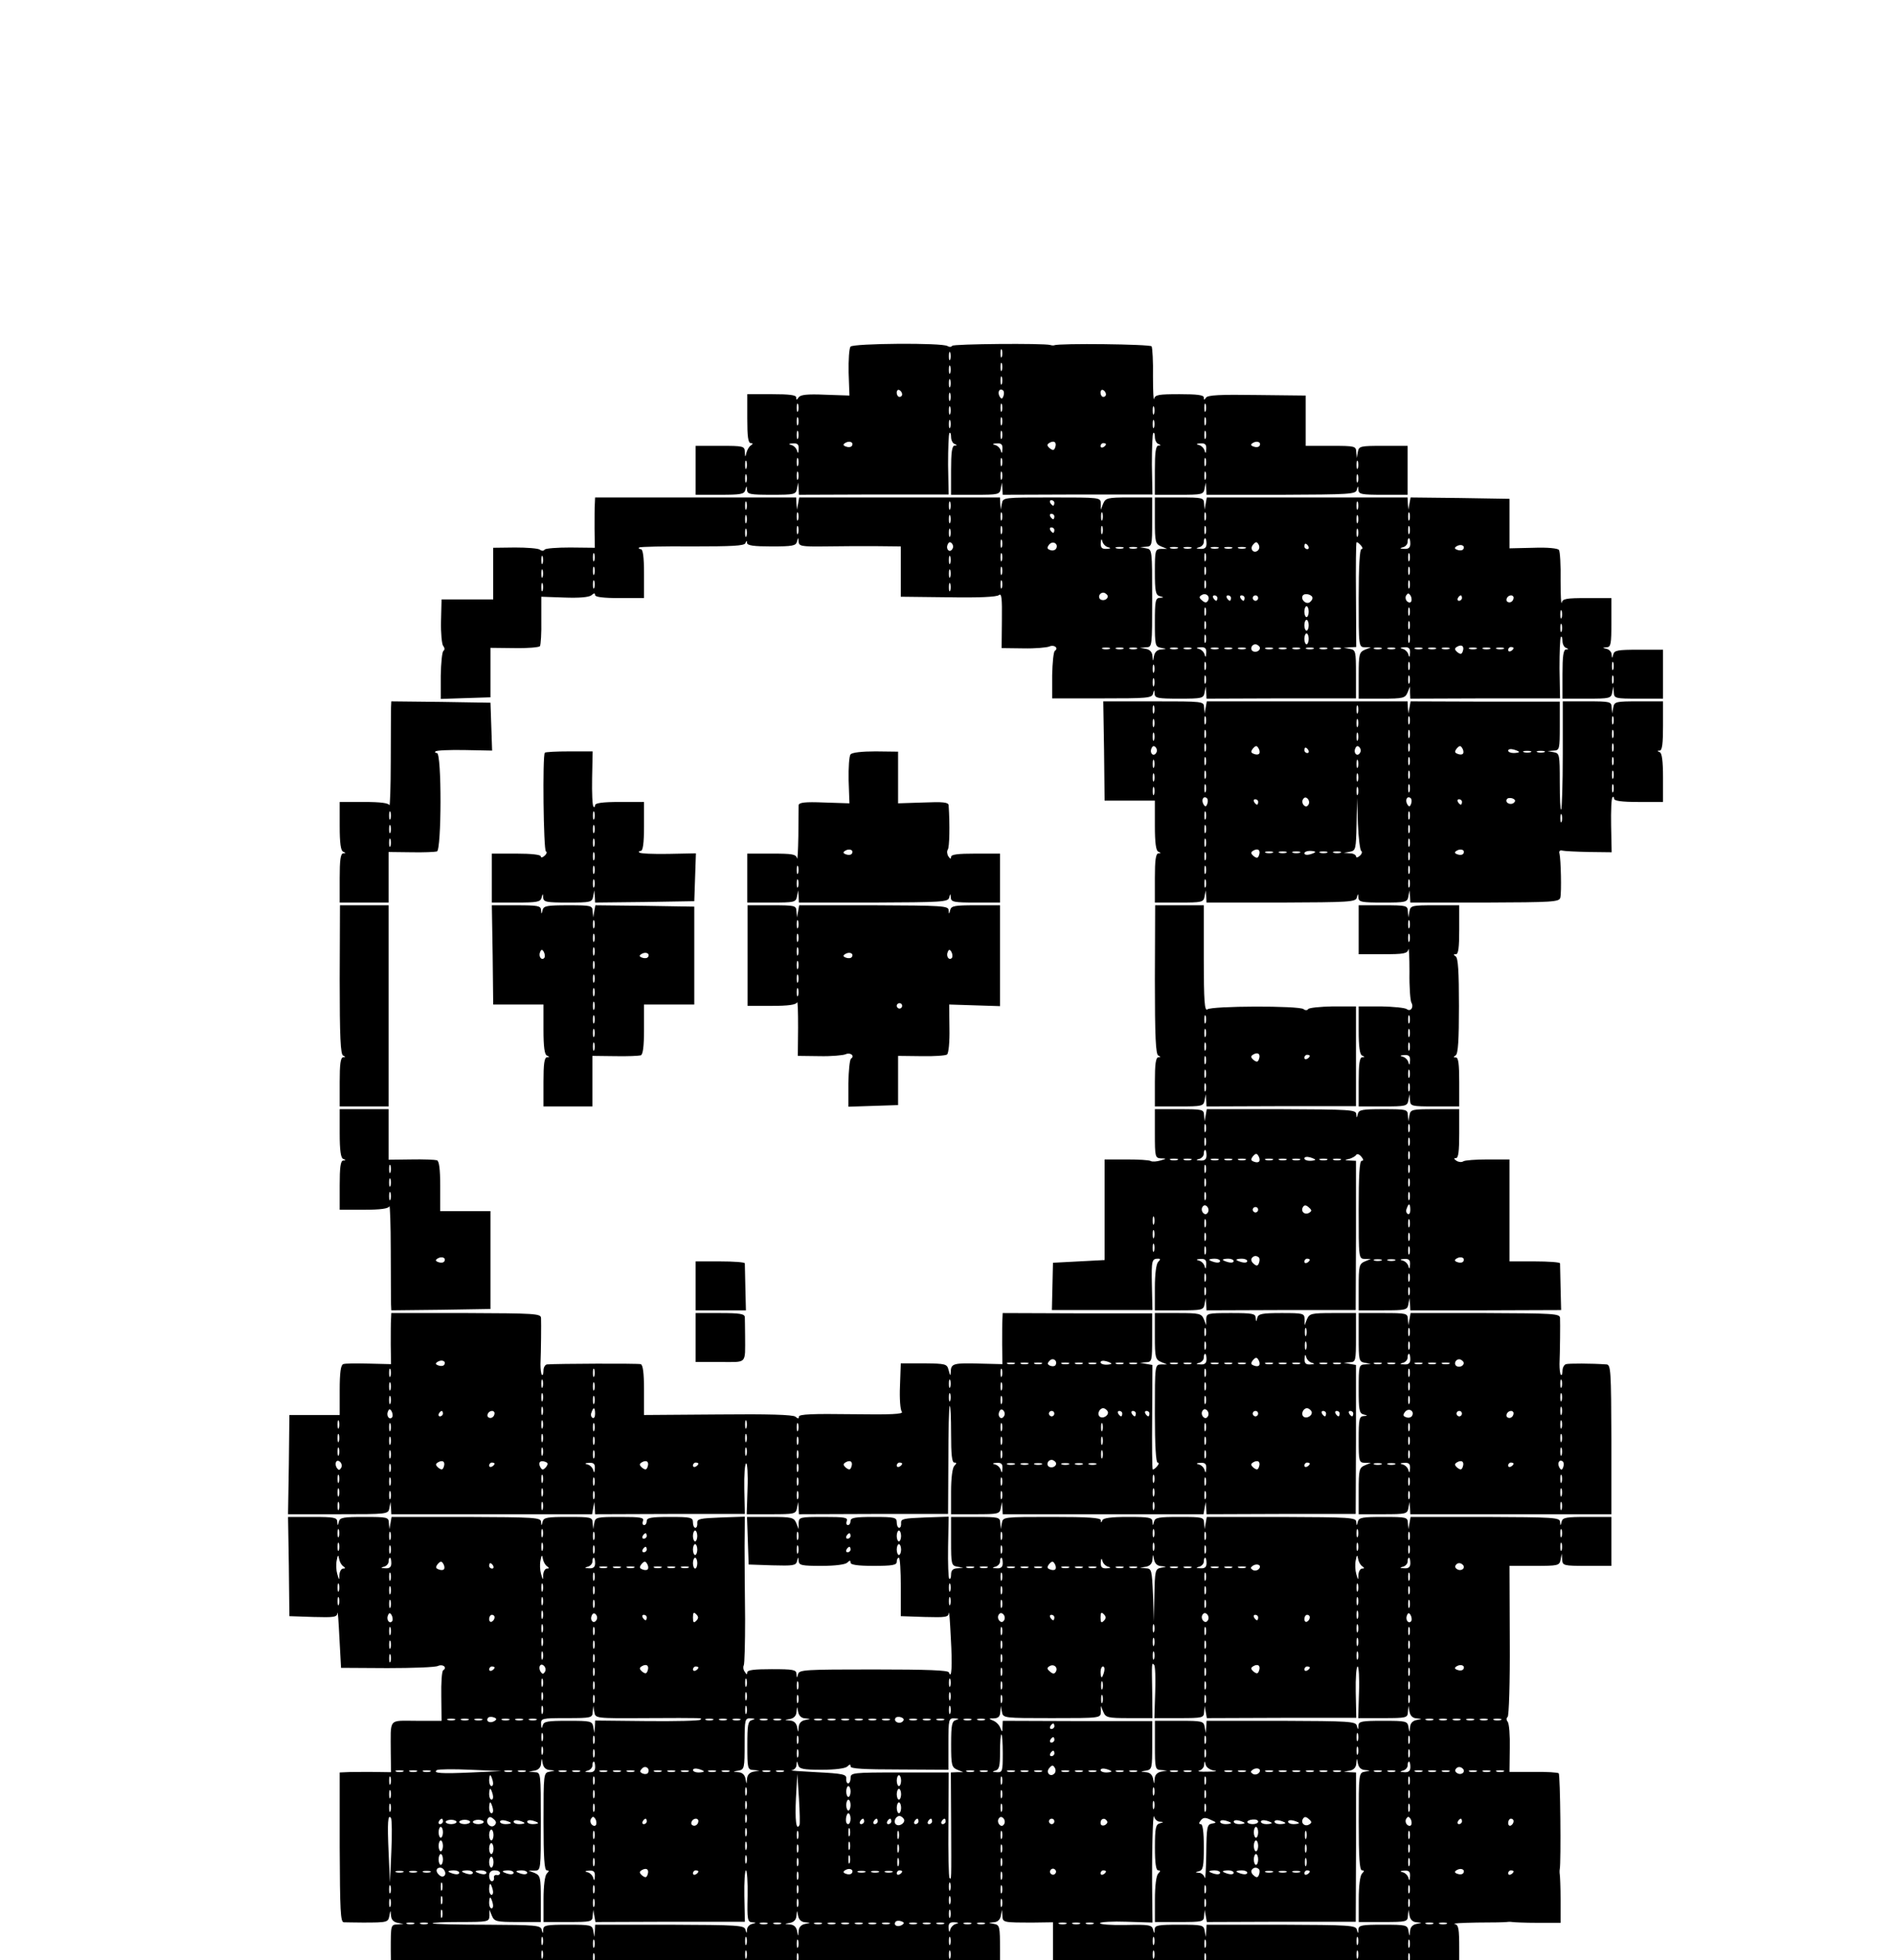 <?xml version="1.0" standalone="no"?>
<!DOCTYPE svg PUBLIC "-//W3C//DTD SVG 20010904//EN"
 "http://www.w3.org/TR/2001/REC-SVG-20010904/DTD/svg10.dtd">
<svg version="1.0" xmlns="http://www.w3.org/2000/svg"
 width="697pt" height="721pt" viewBox="0 0 697 721"
 preserveAspectRatio="xMidYMid meet">

<g transform="translate(0,781) scale(0.1,-0.1)"
fill="#000000" stroke="none">
<path d="M3130 6535 c-5 -6 -8 -49 -7 -96 l3 -84 -89 3 c-67 3 -92 0 -98 -10
-7 -10 -9 -10 -9 0 0 9 -25 12 -90 12 l-90 0 0 -90 c0 -65 3 -90 13 -90 8 0 9
-2 1 -8 -7 -4 -14 -16 -17 -27 -4 -18 -5 -18 -6 3 -1 21 -5 22 -91 22 l-90 0
0 -90 0 -90 89 0 c77 0 90 2 94 18 4 16 5 16 6 0 1 -16 12 -18 90 -18 85 0 90
1 94 23 l4 22 2 -23 1 -22 275 1 276 0 -2 110 c0 61 2 113 5 116 3 4 6 -3 6
-14 0 -12 6 -24 13 -26 10 -4 10 -6 0 -6 -10 -1 -13 -26 -13 -91 l0 -90 89 0
c85 0 90 1 94 23 l4 22 2 -23 1 -22 275 1 276 0 -2 110 c0 61 2 113 5 116 3 4
6 -3 6 -14 0 -12 6 -24 13 -26 10 -4 10 -6 0 -6 -10 -1 -13 -26 -13 -91 l0
-90 89 0 c85 0 90 1 94 23 l4 22 2 -22 1 -23 274 0 c251 1 275 2 279 18 4 16
5 16 6 0 1 -16 12 -18 91 -18 l90 0 0 90 0 90 -89 0 c-85 0 -90 -1 -94 -22
l-4 -23 -2 23 c-1 21 -5 22 -93 22 l-93 0 0 92 0 93 -179 2 c-135 2 -182 0
-188 -10 -6 -9 -8 -9 -8 1 0 9 -25 12 -89 12 -77 0 -90 -2 -94 -17 -2 -10 -4
27 -4 82 1 56 -2 105 -5 111 -6 8 -341 12 -358 4 -3 -1 -9 -1 -15 1 -25 7
-357 4 -361 -3 -3 -5 -11 -5 -17 -1 -19 13 -347 10 -357 -2z m557 -37 c-3 -7
-5 -2 -5 12 0 14 2 19 5 13 2 -7 2 -19 0 -25z m-190 -10 c-3 -7 -5 -2 -5 12 0
14 2 19 5 13 2 -7 2 -19 0 -25z m190 -40 c-3 -7 -5 -2 -5 12 0 14 2 19 5 13 2
-7 2 -19 0 -25z m-190 -10 c-3 -7 -5 -2 -5 12 0 14 2 19 5 13 2 -7 2 -19 0
-25z m190 -40 c-3 -7 -5 -2 -5 12 0 14 2 19 5 13 2 -7 2 -19 0 -25z m-190 -10
c-3 -7 -5 -2 -5 12 0 14 2 19 5 13 2 -7 2 -19 0 -25z m-177 -29 c0 -5 -4 -9
-10 -9 -5 0 -10 7 -10 16 0 8 5 12 10 9 6 -3 10 -10 10 -16z m373 -5 c-4 -12
-8 -13 -14 -3 -9 15 -2 32 11 24 5 -3 6 -13 3 -21z m377 5 c0 -5 -4 -9 -10 -9
-5 0 -10 7 -10 16 0 8 5 12 10 9 6 -3 10 -10 10 -16z m-573 -21 c-3 -7 -5 -2
-5 12 0 14 2 19 5 13 2 -7 2 -19 0 -25z m-560 -40 c-3 -7 -5 -2 -5 12 0 14 2
19 5 13 2 -7 2 -19 0 -25z m750 0 c-3 -7 -5 -2 -5 12 0 14 2 19 5 13 2 -7 2
-19 0 -25z m750 0 c-3 -7 -5 -2 -5 12 0 14 2 19 5 13 2 -7 2 -19 0 -25z m-940
-10 c-3 -7 -5 -2 -5 12 0 14 2 19 5 13 2 -7 2 -19 0 -25z m750 0 c-3 -7 -5 -2
-5 12 0 14 2 19 5 13 2 -7 2 -19 0 -25z m-1310 -40 c-3 -7 -5 -2 -5 12 0 14 2
19 5 13 2 -7 2 -19 0 -25z m750 0 c-3 -7 -5 -2 -5 12 0 14 2 19 5 13 2 -7 2
-19 0 -25z m750 0 c-3 -7 -5 -2 -5 12 0 14 2 19 5 13 2 -7 2 -19 0 -25z m-940
-10 c-3 -7 -5 -2 -5 12 0 14 2 19 5 13 2 -7 2 -19 0 -25z m750 0 c-3 -7 -5 -2
-5 12 0 14 2 19 5 13 2 -7 2 -19 0 -25z m-1310 -40 c-3 -7 -5 -2 -5 12 0 14 2
19 5 13 2 -7 2 -19 0 -25z m750 0 c-3 -7 -5 -2 -5 12 0 14 2 19 5 13 2 -7 2
-19 0 -25z m750 0 c-3 -7 -5 -2 -5 12 0 14 2 19 5 13 2 -7 2 -19 0 -25z
m-1302 -28 c-3 -5 -13 -6 -21 -3 -12 4 -13 8 -3 14 15 9 32 2 24 -11z m748 -6
c-4 -11 -8 -12 -20 -3 -11 10 -11 14 -1 20 17 10 28 2 21 -17z m752 6 c-3 -5
-13 -6 -21 -3 -12 4 -13 8 -3 14 15 9 32 2 24 -11z m-1696 -12 c-1 -16 -3 -18
-6 -6 -2 9 -12 19 -21 21 -12 3 -10 5 6 6 17 1 22 -4 21 -21z m750 0 c-1 -16
-3 -18 -6 -6 -2 9 -12 19 -21 21 -12 3 -10 5 6 6 17 1 22 -4 21 -21z m381 18
c0 -3 -4 -8 -10 -11 -5 -3 -10 -1 -10 4 0 6 5 11 10 11 6 0 10 -2 10 -4z m369
-18 c-1 -16 -3 -18 -6 -6 -2 9 -12 19 -21 21 -12 3 -10 5 6 6 17 1 22 -4 21
-21z m-1502 -60 c-3 -7 -5 -2 -5 12 0 14 2 19 5 13 2 -7 2 -19 0 -25z m750 0
c-3 -7 -5 -2 -5 12 0 14 2 19 5 13 2 -7 2 -19 0 -25z m750 0 c-3 -7 -5 -2 -5
12 0 14 2 19 5 13 2 -7 2 -19 0 -25z m-1690 -10 c-3 -7 -5 -2 -5 12 0 14 2 19
5 13 2 -7 2 -19 0 -25z m2250 0 c-3 -7 -5 -2 -5 12 0 14 2 19 5 13 2 -7 2 -19
0 -25z m-2060 -40 c-3 -7 -5 -2 -5 12 0 14 2 19 5 13 2 -7 2 -19 0 -25z m750
0 c-3 -7 -5 -2 -5 12 0 14 2 19 5 13 2 -7 2 -19 0 -25z m750 0 c-3 -7 -5 -2
-5 12 0 14 2 19 5 13 2 -7 2 -19 0 -25z m-1690 -10 c-3 -7 -5 -2 -5 12 0 14 2
19 5 13 2 -7 2 -19 0 -25z m2250 0 c-3 -7 -5 -2 -5 12 0 14 2 19 5 13 2 -7 2
-19 0 -25z"/>
<path d="M2189 5957 c-1 -12 -1 -54 -1 -92 l1 -70 -90 1 c-49 0 -92 -3 -95 -8
-3 -5 -11 -5 -17 0 -7 5 -48 8 -92 8 l-80 -1 0 -95 0 -95 -95 0 -95 0 -2 -80
c-1 -44 3 -85 8 -91 6 -7 6 -15 1 -18 -5 -3 -9 -44 -10 -91 l0 -86 91 3 92 3
0 91 0 91 88 -1 c49 -1 91 3 94 7 3 5 6 48 5 96 l0 86 85 -3 c55 -2 89 1 99 8
10 9 14 9 14 1 0 -7 30 -11 90 -11 l90 0 0 90 c0 62 -4 90 -12 90 -6 0 -9 3
-6 6 4 3 92 5 196 4 146 0 191 2 195 12 4 10 6 10 6 1 1 -10 26 -13 90 -13 77
0 90 2 94 18 4 16 5 16 6 -1 1 -16 11 -18 94 -17 50 1 135 1 187 1 l95 -1 0
-92 0 -93 174 -2 c111 -2 179 1 187 8 10 8 12 -11 11 -93 l-1 -102 80 -1 c43
-1 87 3 96 7 17 8 35 -6 20 -16 -5 -3 -9 -44 -10 -90 l0 -85 183 0 c165 0 184
1 188 17 4 16 5 16 6 0 1 -16 12 -18 90 -18 85 0 90 1 94 23 l4 22 2 -23 1
-22 275 1 275 0 0 89 c0 84 -1 89 -22 93 l-23 4 23 2 23 1 -1 191 c-1 105 0
192 2 194 2 2 9 -3 16 -11 7 -8 8 -14 2 -14 -6 0 -10 -62 -10 -180 0 -180 0
-180 23 -181 l22 0 -22 -9 c-21 -9 -23 -16 -23 -95 l0 -85 85 0 c79 0 86 2 95
23 l9 22 0 -23 1 -22 275 1 276 0 -2 110 c0 61 2 113 5 116 3 4 6 -3 6 -15 0
-11 6 -23 13 -25 10 -4 10 -6 0 -6 -10 -1 -13 -26 -13 -91 l0 -90 89 0 c85 0
90 1 94 23 l4 22 2 -22 c1 -22 5 -23 91 -23 l90 0 0 90 0 90 -89 0 c-77 0 -90
-2 -94 -17 -4 -16 -5 -16 -6 -1 0 9 -9 19 -18 21 -17 4 -17 5 0 6 15 1 17 12
17 91 l0 90 -89 0 c-77 0 -90 -2 -94 -17 -2 -10 -4 27 -4 82 1 56 -2 106 -6
112 -4 6 -41 10 -94 8 l-88 -2 0 91 0 91 -182 3 -182 2 -4 -22 -4 -23 -2 22
-1 23 -369 0 -370 0 -4 -23 -4 -22 -2 23 c-1 21 -5 22 -91 22 l-90 0 0 -85 c0
-79 2 -86 23 -95 l22 -9 -22 0 c-22 -1 -23 -5 -23 -85 0 -72 3 -85 18 -89 16
-4 16 -5 0 -6 -16 -1 -18 -12 -18 -90 0 -85 1 -90 23 -94 22 -4 22 -4 0 -6
-14 -1 -23 -9 -26 -23 -4 -23 -4 -23 -6 -1 -1 14 -9 23 -23 26 l-23 4 23 2
c22 1 22 1 22 180 0 178 0 180 -22 184 l-23 4 23 2 c21 1 22 5 22 91 l0 90
-85 0 c-79 0 -86 -2 -95 -22 l-9 -23 0 23 c-1 22 -1 22 -180 22 -178 0 -180 0
-184 -22 l-4 -23 -2 22 -1 23 -369 0 -370 0 -4 -23 -4 -22 -2 22 -1 23 -370 0
-370 0 -1 -23z m558 -19 c-3 -7 -5 -2 -5 12 0 14 2 19 5 13 2 -7 2 -19 0 -25z
m750 0 c-3 -7 -5 -2 -5 12 0 14 2 19 5 13 2 -7 2 -19 0 -25z m383 22 c0 -5 -2
-10 -4 -10 -3 0 -8 5 -11 10 -3 6 -1 10 4 10 6 0 11 -4 11 -10z m1117 -22 c-3
-7 -5 -2 -5 12 0 14 2 19 5 13 2 -7 2 -19 0 -25z m-2060 -40 c-3 -7 -5 -2 -5
12 0 14 2 19 5 13 2 -7 2 -19 0 -25z m750 0 c-3 -7 -5 -2 -5 12 0 14 2 19 5
13 2 -7 2 -19 0 -25z m370 0 c-3 -7 -5 -2 -5 12 0 14 2 19 5 13 2 -7 2 -19 0
-25z m380 0 c-3 -7 -5 -2 -5 12 0 14 2 19 5 13 2 -7 2 -19 0 -25z m750 0 c-3
-7 -5 -2 -5 12 0 14 2 19 5 13 2 -7 2 -19 0 -25z m-2440 -10 c-3 -7 -5 -2 -5
12 0 14 2 19 5 13 2 -7 2 -19 0 -25z m750 0 c-3 -7 -5 -2 -5 12 0 14 2 19 5
13 2 -7 2 -19 0 -25z m383 22 c0 -5 -2 -10 -4 -10 -3 0 -8 5 -11 10 -3 6 -1
10 4 10 6 0 11 -4 11 -10z m1117 -22 c-3 -7 -5 -2 -5 12 0 14 2 19 5 13 2 -7
2 -19 0 -25z m-2060 -40 c-3 -7 -5 -2 -5 12 0 14 2 19 5 13 2 -7 2 -19 0 -25z
m750 0 c-3 -7 -5 -2 -5 12 0 14 2 19 5 13 2 -7 2 -19 0 -25z m370 0 c-3 -7 -5
-2 -5 12 0 14 2 19 5 13 2 -7 2 -19 0 -25z m380 0 c-3 -7 -5 -2 -5 12 0 14 2
19 5 13 2 -7 2 -19 0 -25z m750 0 c-3 -7 -5 -2 -5 12 0 14 2 19 5 13 2 -7 2
-19 0 -25z m-2440 -10 c-3 -7 -5 -2 -5 12 0 14 2 19 5 13 2 -7 2 -19 0 -25z
m750 0 c-3 -7 -5 -2 -5 12 0 14 2 19 5 13 2 -7 2 -19 0 -25z m383 22 c0 -5 -2
-10 -4 -10 -3 0 -8 5 -11 10 -3 6 -1 10 4 10 6 0 11 -4 11 -10z m1117 -22 c-3
-7 -5 -2 -5 12 0 14 2 19 5 13 2 -7 2 -19 0 -25z m-1310 -40 c-3 -7 -5 -2 -5
12 0 14 2 19 5 13 2 -7 2 -19 0 -25z m391 -1 c12 -3 10 -5 -5 -6 -18 -1 -23 4
-22 22 1 15 3 17 6 5 2 -9 12 -19 21 -21z m362 13 c0 -14 -6 -20 -22 -19 -17
1 -19 2 -5 6 9 2 17 11 17 19 0 8 2 14 5 14 3 0 5 -9 5 -20z m750 0 c0 -14 -6
-20 -22 -19 -17 1 -19 2 -5 6 9 2 17 11 17 19 0 8 2 14 5 14 3 0 5 -9 5 -20z
m-1685 -19 c-9 -16 -25 -3 -18 15 4 10 9 12 15 6 6 -6 7 -15 3 -21z m381 0
c-4 -5 -13 -8 -22 -4 -11 4 -12 8 -3 20 14 16 36 2 25 -16z m744 -5 c-15 -15
-33 4 -19 20 10 12 14 12 20 2 5 -7 4 -17 -1 -22z m185 14 c3 -5 1 -10 -4 -10
-6 0 -11 5 -11 10 0 6 2 10 4 10 3 0 8 -4 11 -10z m570 -10 c-3 -5 -13 -6 -21
-3 -12 4 -13 8 -3 14 15 9 32 2 24 -11z m-1252 3 c-7 -2 -19 -2 -25 0 -7 3 -2
5 12 5 14 0 19 -2 13 -5z m50 0 c-7 -2 -19 -2 -25 0 -7 3 -2 5 12 5 14 0 19
-2 13 -5z m150 0 c-7 -2 -19 -2 -25 0 -7 3 -2 5 12 5 14 0 19 -2 13 -5z m50 0
c-7 -2 -19 -2 -25 0 -7 3 -2 5 12 5 14 0 19 -2 13 -5z m100 0 c-7 -2 -19 -2
-25 0 -7 3 -2 5 12 5 14 0 19 -2 13 -5z m50 0 c-7 -2 -19 -2 -25 0 -7 3 -2 5
12 5 14 0 19 -2 13 -5z m50 0 c-7 -2 -19 -2 -25 0 -7 3 -2 5 12 5 14 0 19 -2
13 -5z m-2396 -45 c-3 -7 -5 -2 -5 12 0 14 2 19 5 13 2 -7 2 -19 0 -25z m1500
0 c-3 -7 -5 -2 -5 12 0 14 2 19 5 13 2 -7 2 -19 0 -25z m750 0 c-3 -7 -5 -2
-5 12 0 14 2 19 5 13 2 -7 2 -19 0 -25z m750 0 c-3 -7 -5 -2 -5 12 0 14 2 19
5 13 2 -7 2 -19 0 -25z m-3190 -10 c-3 -7 -5 -2 -5 12 0 14 2 19 5 13 2 -7 2
-19 0 -25z m1500 0 c-3 -7 -5 -2 -5 12 0 14 2 19 5 13 2 -7 2 -19 0 -25z
m-1310 -40 c-3 -7 -5 -2 -5 12 0 14 2 19 5 13 2 -7 2 -19 0 -25z m1500 0 c-3
-7 -5 -2 -5 12 0 14 2 19 5 13 2 -7 2 -19 0 -25z m750 0 c-3 -7 -5 -2 -5 12 0
14 2 19 5 13 2 -7 2 -19 0 -25z m750 0 c-3 -7 -5 -2 -5 12 0 14 2 19 5 13 2
-7 2 -19 0 -25z m-3190 -10 c-3 -7 -5 -2 -5 12 0 14 2 19 5 13 2 -7 2 -19 0
-25z m1500 0 c-3 -7 -5 -2 -5 12 0 14 2 19 5 13 2 -7 2 -19 0 -25z m-1310 -40
c-3 -7 -5 -2 -5 12 0 14 2 19 5 13 2 -7 2 -19 0 -25z m1500 0 c-3 -7 -5 -2 -5
12 0 14 2 19 5 13 2 -7 2 -19 0 -25z m750 0 c-3 -7 -5 -2 -5 12 0 14 2 19 5
13 2 -7 2 -19 0 -25z m750 0 c-3 -7 -5 -2 -5 12 0 14 2 19 5 13 2 -7 2 -19 0
-25z m-3190 -10 c-3 -7 -5 -2 -5 12 0 14 2 19 5 13 2 -7 2 -19 0 -25z m1500 0
c-3 -7 -5 -2 -5 12 0 14 2 19 5 13 2 -7 2 -19 0 -25z m578 -17 c7 -12 -12 -24
-25 -16 -11 7 -4 25 10 25 5 0 11 -4 15 -9z m370 -21 c-5 -8 -11 -8 -21 1 -12
10 -12 14 -2 20 16 10 33 -5 23 -21z m385 10 c0 -5 -5 -12 -11 -16 -14 -8 -33
11 -25 25 7 11 36 4 36 -9z m363 -13 c-3 -5 -10 -4 -15 1 -6 6 -7 16 -3 22 6
9 9 9 16 -1 4 -7 5 -17 2 -22z m-713 13 c0 -5 -2 -10 -4 -10 -3 0 -8 5 -11 10
-3 6 -1 10 4 10 6 0 11 -4 11 -10z m50 0 c0 -5 -2 -10 -4 -10 -3 0 -8 5 -11
10 -3 6 -1 10 4 10 6 0 11 -4 11 -10z m50 0 c0 -5 -2 -10 -4 -10 -3 0 -8 5
-11 10 -3 6 -1 10 4 10 6 0 11 -4 11 -10z m50 0 c0 -5 -4 -10 -10 -10 -5 0
-10 5 -10 10 0 6 5 10 10 10 6 0 10 -4 10 -10z m750 0 c0 -5 -5 -10 -11 -10
-5 0 -7 5 -4 10 3 6 8 10 11 10 2 0 4 -4 4 -10z m190 2 c0 -13 -12 -22 -22
-16 -10 6 -1 24 13 24 5 0 9 -4 9 -8z m-1133 -64 c-3 -7 -5 -2 -5 12 0 14 2
19 5 13 2 -7 2 -19 0 -25z m379 12 c0 -11 -4 -20 -8 -20 -4 0 -8 9 -8 20 0 11
4 20 8 20 4 0 8 -9 8 -20z m371 -12 c-3 -7 -5 -2 -5 12 0 14 2 19 5 13 2 -7 2
-19 0 -25z m560 -10 c-3 -7 -5 -2 -5 12 0 14 2 19 5 13 2 -7 2 -19 0 -25z
m-1310 -40 c-3 -7 -5 -2 -5 12 0 14 2 19 5 13 2 -7 2 -19 0 -25z m379 12 c0
-11 -4 -20 -8 -20 -4 0 -8 9 -8 20 0 11 4 20 8 20 4 0 8 -9 8 -20z m371 -12
c-3 -7 -5 -2 -5 12 0 14 2 19 5 13 2 -7 2 -19 0 -25z m560 -10 c-3 -7 -5 -2
-5 12 0 14 2 19 5 13 2 -7 2 -19 0 -25z m-1310 -40 c-3 -7 -5 -2 -5 12 0 14 2
19 5 13 2 -7 2 -19 0 -25z m379 12 c0 -11 -4 -20 -8 -20 -4 0 -8 9 -8 20 0 11
4 20 8 20 4 0 8 -9 8 -20z m371 -12 c-3 -7 -5 -2 -5 12 0 14 2 19 5 13 2 -7 2
-19 0 -25z m-552 -17 c7 -12 -12 -24 -25 -16 -11 7 -4 25 10 25 5 0 11 -4 15
-9z m748 -17 c-4 -11 -8 -12 -20 -3 -11 10 -11 14 -1 20 17 10 28 2 21 -17z
m-1300 9 c-7 -2 -19 -2 -25 0 -7 3 -2 5 12 5 14 0 19 -2 13 -5z m50 0 c-7 -2
-19 -2 -25 0 -7 3 -2 5 12 5 14 0 19 -2 13 -5z m50 0 c-7 -2 -19 -2 -25 0 -7
3 -2 5 12 5 14 0 19 -2 13 -5z m150 0 c-7 -2 -19 -2 -25 0 -7 3 -2 5 12 5 14
0 19 -2 13 -5z m50 0 c-7 -2 -19 -2 -25 0 -7 3 -2 5 12 5 14 0 19 -2 13 -5z
m56 -15 c-1 -16 -3 -18 -6 -6 -2 9 -12 19 -21 21 -12 3 -10 5 6 6 17 1 22 -4
21 -21z m44 15 c-7 -2 -19 -2 -25 0 -7 3 -2 5 12 5 14 0 19 -2 13 -5z m50 0
c-7 -2 -19 -2 -25 0 -7 3 -2 5 12 5 14 0 19 -2 13 -5z m50 0 c-7 -2 -19 -2
-25 0 -7 3 -2 5 12 5 14 0 19 -2 13 -5z m100 0 c-7 -2 -19 -2 -25 0 -7 3 -2 5
12 5 14 0 19 -2 13 -5z m50 0 c-7 -2 -19 -2 -25 0 -7 3 -2 5 12 5 14 0 19 -2
13 -5z m50 0 c-7 -2 -19 -2 -25 0 -7 3 -2 5 12 5 14 0 19 -2 13 -5z m50 0 c-7
-2 -19 -2 -25 0 -7 3 -2 5 12 5 14 0 19 -2 13 -5z m50 0 c-7 -2 -19 -2 -25 0
-7 3 -2 5 12 5 14 0 19 -2 13 -5z m50 0 c-7 -2 -19 -2 -25 0 -7 3 -2 5 12 5
14 0 19 -2 13 -5z m150 0 c-7 -2 -19 -2 -25 0 -7 3 -2 5 12 5 14 0 19 -2 13
-5z m50 0 c-7 -2 -19 -2 -25 0 -7 3 -2 5 12 5 14 0 19 -2 13 -5z m56 -15 c-1
-16 -3 -18 -6 -6 -2 9 -12 19 -21 21 -12 3 -10 5 6 6 17 1 22 -4 21 -21z m44
15 c-7 -2 -19 -2 -25 0 -7 3 -2 5 12 5 14 0 19 -2 13 -5z m50 0 c-7 -2 -19 -2
-25 0 -7 3 -2 5 12 5 14 0 19 -2 13 -5z m50 0 c-7 -2 -19 -2 -25 0 -7 3 -2 5
12 5 14 0 19 -2 13 -5z m100 0 c-7 -2 -19 -2 -25 0 -7 3 -2 5 12 5 14 0 19 -2
13 -5z m50 0 c-7 -2 -19 -2 -25 0 -7 3 -2 5 12 5 14 0 19 -2 13 -5z m50 0 c-7
-2 -19 -2 -25 0 -7 3 -2 5 12 5 14 0 19 -2 13 -5z m37 3 c0 -3 -4 -8 -10 -11
-5 -3 -10 -1 -10 4 0 6 5 11 10 11 6 0 10 -2 10 -4z m-1133 -78 c-3 -7 -5 -2
-5 12 0 14 2 19 5 13 2 -7 2 -19 0 -25z m750 0 c-3 -7 -5 -2 -5 12 0 14 2 19
5 13 2 -7 2 -19 0 -25z m750 0 c-3 -7 -5 -2 -5 12 0 14 2 19 5 13 2 -7 2 -19
0 -25z m-1690 -10 c-3 -7 -5 -2 -5 12 0 14 2 19 5 13 2 -7 2 -19 0 -25z m190
-40 c-3 -7 -5 -2 -5 12 0 14 2 19 5 13 2 -7 2 -19 0 -25z m750 0 c-3 -7 -5 -2
-5 12 0 14 2 19 5 13 2 -7 2 -19 0 -25z m750 0 c-3 -7 -5 -2 -5 12 0 14 2 19
5 13 2 -7 2 -19 0 -25z m-1690 -10 c-3 -7 -5 -2 -5 12 0 14 2 19 5 13 2 -7 2
-19 0 -25z"/>
<path d="M1439 5208 c0 -13 -1 -102 -1 -198 0 -96 -3 -169 -5 -162 -3 8 -32
12 -94 12 l-89 0 0 -89 c0 -62 4 -91 13 -94 10 -4 10 -6 0 -6 -10 -1 -13 -26
-13 -91 l0 -90 90 0 90 0 0 93 0 93 83 -1 c45 -1 88 1 95 3 17 6 18 362 0 362
-6 0 -9 3 -5 6 3 4 52 6 107 5 l101 -2 -3 88 -3 88 -182 3 -183 2 -1 -22z m-2
-410 c-3 -7 -5 -2 -5 12 0 14 2 19 5 13 2 -7 2 -19 0 -25z m0 -50 c-3 -7 -5
-2 -5 12 0 14 2 19 5 13 2 -7 2 -19 0 -25z m0 -50 c-3 -7 -5 -2 -5 12 0 14 2
19 5 13 2 -7 2 -19 0 -25z"/>
<path d="M4063 5048 l2 -183 93 0 92 0 0 -92 c0 -64 4 -93 13 -96 10 -4 10 -6
0 -6 -10 -1 -13 -26 -13 -91 l0 -90 89 0 c85 0 90 1 94 23 l4 22 2 -22 1 -23
274 0 c251 1 275 2 279 18 4 16 5 16 6 0 1 -16 12 -18 90 -18 85 0 90 1 94 23
l4 22 2 -22 1 -23 274 0 c250 1 274 2 278 18 5 21 2 141 -3 162 -3 9 2 14 11
11 8 -2 52 -4 98 -5 l83 -1 -2 98 c-1 54 1 101 5 104 3 4 6 1 6 -5 0 -8 28
-12 90 -12 l90 0 0 89 c0 62 -4 91 -12 94 -10 4 -10 6 0 6 9 1 12 26 12 91 l0
90 -89 0 c-85 0 -90 -1 -94 -22 l-4 -23 -2 23 c-1 21 -5 22 -91 22 l-89 0 0
-196 c0 -108 -3 -199 -6 -202 -3 -3 -5 42 -5 101 0 102 -1 106 -22 110 l-23 4
23 2 c21 1 22 5 22 90 l0 90 -274 0 -275 1 -4 -23 -4 -22 -2 22 -1 23 -369 0
-370 0 -4 -23 -4 -22 -2 23 c-1 22 -1 22 -186 22 l-185 0 3 -182z m184 140
c-3 -7 -5 -2 -5 12 0 14 2 19 5 13 2 -7 2 -19 0 -25z m750 0 c-3 -7 -5 -2 -5
12 0 14 2 19 5 13 2 -7 2 -19 0 -25z m-560 -40 c-3 -7 -5 -2 -5 12 0 14 2 19
5 13 2 -7 2 -19 0 -25z m750 0 c-3 -7 -5 -2 -5 12 0 14 2 19 5 13 2 -7 2 -19
0 -25z m750 0 c-3 -7 -5 -2 -5 12 0 14 2 19 5 13 2 -7 2 -19 0 -25z m-1690
-10 c-3 -7 -5 -2 -5 12 0 14 2 19 5 13 2 -7 2 -19 0 -25z m750 0 c-3 -7 -5 -2
-5 12 0 14 2 19 5 13 2 -7 2 -19 0 -25z m-560 -40 c-3 -7 -5 -2 -5 12 0 14 2
19 5 13 2 -7 2 -19 0 -25z m750 0 c-3 -7 -5 -2 -5 12 0 14 2 19 5 13 2 -7 2
-19 0 -25z m750 0 c-3 -7 -5 -2 -5 12 0 14 2 19 5 13 2 -7 2 -19 0 -25z
m-1690 -10 c-3 -7 -5 -2 -5 12 0 14 2 19 5 13 2 -7 2 -19 0 -25z m750 0 c-3
-7 -5 -2 -5 12 0 14 2 19 5 13 2 -7 2 -19 0 -25z m-560 -40 c-3 -7 -5 -2 -5
12 0 14 2 19 5 13 2 -7 2 -19 0 -25z m750 0 c-3 -7 -5 -2 -5 12 0 14 2 19 5
13 2 -7 2 -19 0 -25z m750 0 c-3 -7 -5 -2 -5 12 0 14 2 19 5 13 2 -7 2 -19 0
-25z m-1682 -7 c-9 -16 -25 -3 -18 15 4 10 9 12 15 6 6 -6 7 -15 3 -21z m379
-3 c-3 -4 -11 -5 -20 -1 -11 4 -12 8 -3 20 10 11 14 11 20 1 4 -6 6 -15 3 -20z
m371 3 c-9 -16 -25 -3 -18 15 4 10 9 12 15 6 6 -6 7 -15 3 -21z m379 -3 c-3
-4 -11 -5 -20 -1 -11 4 -12 8 -3 20 10 11 14 11 20 1 4 -6 6 -15 3 -20z m-569
12 c3 -5 1 -10 -4 -10 -6 0 -11 5 -11 10 0 6 2 10 4 10 3 0 8 -4 11 -10z m775
-6 c0 -2 -9 -4 -20 -4 -11 0 -20 4 -20 9 0 5 9 7 20 4 11 -3 20 -7 20 -9z m43
-1 c-7 -2 -19 -2 -25 0 -7 3 -2 5 12 5 14 0 19 -2 13 -5z m50 0 c-7 -2 -19 -2
-25 0 -7 3 -2 5 12 5 14 0 19 -2 13 -5z m-1246 -45 c-3 -7 -5 -2 -5 12 0 14 2
19 5 13 2 -7 2 -19 0 -25z m750 0 c-3 -7 -5 -2 -5 12 0 14 2 19 5 13 2 -7 2
-19 0 -25z m750 0 c-3 -7 -5 -2 -5 12 0 14 2 19 5 13 2 -7 2 -19 0 -25z
m-1690 -10 c-3 -7 -5 -2 -5 12 0 14 2 19 5 13 2 -7 2 -19 0 -25z m750 0 c-3
-7 -5 -2 -5 12 0 14 2 19 5 13 2 -7 2 -19 0 -25z m-560 -40 c-3 -7 -5 -2 -5
12 0 14 2 19 5 13 2 -7 2 -19 0 -25z m750 0 c-3 -7 -5 -2 -5 12 0 14 2 19 5
13 2 -7 2 -19 0 -25z m750 0 c-3 -7 -5 -2 -5 12 0 14 2 19 5 13 2 -7 2 -19 0
-25z m-1690 -10 c-3 -7 -5 -2 -5 12 0 14 2 19 5 13 2 -7 2 -19 0 -25z m750 0
c-3 -7 -5 -2 -5 12 0 14 2 19 5 13 2 -7 2 -19 0 -25z m-560 -40 c-3 -7 -5 -2
-5 12 0 14 2 19 5 13 2 -7 2 -19 0 -25z m750 0 c-3 -7 -5 -2 -5 12 0 14 2 19
5 13 2 -7 2 -19 0 -25z m750 0 c-3 -7 -5 -2 -5 12 0 14 2 19 5 13 2 -7 2 -19
0 -25z m-1690 -10 c-3 -7 -5 -2 -5 12 0 14 2 19 5 13 2 -7 2 -19 0 -25z m750
0 c-3 -7 -5 -2 -5 12 0 14 2 19 5 13 2 -7 2 -19 0 -25z m-554 -34 c-4 -12 -8
-13 -14 -3 -9 15 -2 32 11 24 5 -3 6 -13 3 -21z m372 -4 c-5 -8 -11 -8 -17 -2
-6 6 -7 16 -3 22 5 8 11 8 17 2 6 -6 7 -16 3 -22z m378 4 c-4 -12 -8 -13 -14
-3 -9 15 -2 32 11 24 5 -3 6 -13 3 -21z m379 4 c-12 -12 -35 -1 -27 12 3 5 13
6 21 3 10 -4 12 -9 6 -15z m-942 2 c0 -5 -2 -10 -4 -10 -3 0 -8 5 -11 10 -3 6
-1 10 4 10 6 0 11 -4 11 -10z m379 -180 c5 -3 3 -11 -5 -18 -8 -7 -14 -8 -14
-2 0 5 -10 11 -22 11 l-23 2 23 4 c21 4 22 10 24 101 l2 97 3 -95 c2 -52 8
-97 12 -100z m371 180 c0 -5 -2 -10 -4 -10 -3 0 -8 5 -11 10 -3 6 -1 10 4 10
6 0 11 -4 11 -10z m-943 -62 c-3 -7 -5 -2 -5 12 0 14 2 19 5 13 2 -7 2 -19 0
-25z m750 0 c-3 -7 -5 -2 -5 12 0 14 2 19 5 13 2 -7 2 -19 0 -25z m560 -10
c-3 -7 -5 -2 -5 12 0 14 2 19 5 13 2 -7 2 -19 0 -25z m-1310 -40 c-3 -7 -5 -2
-5 12 0 14 2 19 5 13 2 -7 2 -19 0 -25z m750 0 c-3 -7 -5 -2 -5 12 0 14 2 19
5 13 2 -7 2 -19 0 -25z m-750 -50 c-3 -7 -5 -2 -5 12 0 14 2 19 5 13 2 -7 2
-19 0 -25z m750 0 c-3 -7 -5 -2 -5 12 0 14 2 19 5 13 2 -7 2 -19 0 -25z m-554
-34 c-4 -11 -8 -12 -20 -3 -11 10 -11 14 -1 20 17 10 28 2 21 -17z m752 6 c-3
-5 -13 -6 -21 -3 -12 4 -13 8 -3 14 15 9 32 2 24 -11z m-948 -22 c-3 -7 -5 -2
-5 12 0 14 2 19 5 13 2 -7 2 -19 0 -25z m246 25 c-7 -2 -19 -2 -25 0 -7 3 -2
5 12 5 14 0 19 -2 13 -5z m50 0 c-7 -2 -19 -2 -25 0 -7 3 -2 5 12 5 14 0 19
-2 13 -5z m50 0 c-7 -2 -19 -2 -25 0 -7 3 -2 5 12 5 14 0 19 -2 13 -5z m57 3
c0 -2 -9 -6 -20 -9 -11 -3 -20 -1 -20 4 0 5 9 9 20 9 11 0 20 -2 20 -4z m43
-3 c-7 -2 -19 -2 -25 0 -7 3 -2 5 12 5 14 0 19 -2 13 -5z m50 0 c-7 -2 -19 -2
-25 0 -7 3 -2 5 12 5 14 0 19 -2 13 -5z m254 -25 c-3 -7 -5 -2 -5 12 0 14 2
19 5 13 2 -7 2 -19 0 -25z m-750 -50 c-3 -7 -5 -2 -5 12 0 14 2 19 5 13 2 -7
2 -19 0 -25z m750 0 c-3 -7 -5 -2 -5 12 0 14 2 19 5 13 2 -7 2 -19 0 -25z
m-750 -50 c-3 -7 -5 -2 -5 12 0 14 2 19 5 13 2 -7 2 -19 0 -25z m750 0 c-3 -7
-5 -2 -5 12 0 14 2 19 5 13 2 -7 2 -19 0 -25z"/>
<path d="M2005 5041 c-9 -9 -5 -359 4 -363 5 -1 3 -9 -5 -16 -8 -7 -14 -8 -14
-2 0 6 -34 10 -90 10 l-90 0 0 -90 0 -90 89 0 c77 0 90 2 94 18 4 16 5 16 6 0
1 -16 12 -18 90 -18 85 0 90 1 94 23 l4 22 2 -23 1 -22 183 2 182 3 3 88 3 88
-101 -2 c-55 -1 -104 1 -107 5 -4 3 -1 6 5 6 8 0 12 28 12 90 l0 90 -90 0
c-62 0 -90 -4 -90 -12 0 -6 -3 -9 -6 -5 -4 3 -6 50 -5 105 l2 98 -86 0 c-47 0
-88 -2 -90 -5z m182 -243 c-3 -7 -5 -2 -5 12 0 14 2 19 5 13 2 -7 2 -19 0 -25z
m0 -50 c-3 -7 -5 -2 -5 12 0 14 2 19 5 13 2 -7 2 -19 0 -25z m0 -50 c-3 -7 -5
-2 -5 12 0 14 2 19 5 13 2 -7 2 -19 0 -25z m0 -50 c-3 -7 -5 -2 -5 12 0 14 2
19 5 13 2 -7 2 -19 0 -25z m0 -50 c-3 -7 -5 -2 -5 12 0 14 2 19 5 13 2 -7 2
-19 0 -25z m0 -50 c-3 -7 -5 -2 -5 12 0 14 2 19 5 13 2 -7 2 -19 0 -25z"/>
<path d="M3130 5035 c-5 -6 -8 -49 -7 -96 l3 -84 -93 3 c-72 3 -93 0 -94 -10
0 -7 -1 -58 -1 -113 -1 -55 -3 -92 -5 -82 -4 15 -17 17 -94 17 l-89 0 0 -90 0
-90 89 0 c85 0 90 1 94 23 l4 22 2 -22 1 -23 274 0 c251 1 275 2 279 18 4 16
5 16 6 0 1 -16 12 -18 91 -18 l90 0 0 90 0 90 -90 0 c-65 0 -90 -3 -90 -12 0
-9 -3 -8 -10 2 -5 8 -6 19 -2 25 6 8 8 88 3 163 -1 11 -21 13 -93 10 l-93 -3
0 95 0 95 -83 1 c-50 0 -86 -4 -92 -11z m5 -365 c-3 -5 -13 -6 -21 -3 -12 4
-13 8 -3 14 15 9 32 2 24 -11z m-198 -72 c-3 -7 -5 -2 -5 12 0 14 2 19 5 13 2
-7 2 -19 0 -25z m0 -50 c-3 -7 -5 -2 -5 12 0 14 2 19 5 13 2 -7 2 -19 0 -25z"/>
<path d="M1250 4206 c0 -210 3 -276 13 -279 9 -4 9 -6 0 -6 -10 -1 -13 -26
-13 -91 l0 -90 90 0 90 0 0 370 0 370 -90 0 -89 0 -1 -274z"/>
<path d="M1813 4298 l2 -183 93 0 92 0 0 -92 c0 -64 4 -93 13 -96 10 -4 10 -6
0 -6 -10 -1 -13 -26 -13 -91 l0 -90 90 0 90 0 0 93 0 93 83 -1 c45 -1 88 1 95
3 8 3 12 31 12 96 l0 91 92 0 93 0 0 180 0 180 -182 3 -182 2 -4 -22 -4 -23
-2 23 c-1 21 -5 22 -90 22 -77 0 -90 -2 -94 -17 -4 -17 -5 -17 -6 0 -1 15 -12
17 -91 17 l-90 0 3 -182z m374 100 c-3 -7 -5 -2 -5 12 0 14 2 19 5 13 2 -7 2
-19 0 -25z m0 -50 c-3 -7 -5 -2 -5 12 0 14 2 19 5 13 2 -7 2 -19 0 -25z m0
-50 c-3 -7 -5 -2 -5 12 0 14 2 19 5 13 2 -7 2 -19 0 -25z m-183 -10 c-9 -14
-23 2 -17 18 4 12 8 13 14 3 4 -7 5 -17 3 -21z m381 2 c-3 -5 -13 -6 -21 -3
-12 4 -13 8 -3 14 15 9 32 2 24 -11z m-198 -42 c-3 -7 -5 -2 -5 12 0 14 2 19
5 13 2 -7 2 -19 0 -25z m0 -50 c-3 -7 -5 -2 -5 12 0 14 2 19 5 13 2 -7 2 -19
0 -25z m0 -50 c-3 -7 -5 -2 -5 12 0 14 2 19 5 13 2 -7 2 -19 0 -25z m0 -50
c-3 -7 -5 -2 -5 12 0 14 2 19 5 13 2 -7 2 -19 0 -25z m0 -50 c-3 -7 -5 -2 -5
12 0 14 2 19 5 13 2 -7 2 -19 0 -25z m0 -50 c-3 -7 -5 -2 -5 12 0 14 2 19 5
13 2 -7 2 -19 0 -25z m0 -50 c-3 -7 -5 -2 -5 12 0 14 2 19 5 13 2 -7 2 -19 0
-25z"/>
<path d="M2751 4295 l0 -185 88 0 c62 0 91 4 94 13 3 6 4 -35 4 -93 l-1 -104
80 -1 c43 -1 87 3 96 7 17 8 35 -6 20 -16 -5 -3 -9 -44 -10 -91 l0 -86 91 3
92 3 0 91 0 90 85 -1 c47 -1 90 2 95 6 6 4 10 46 9 96 l-1 88 94 -3 93 -3 0
185 0 186 -89 0 c-77 0 -90 -2 -94 -17 -4 -17 -5 -17 -6 -1 -1 16 -23 17 -275
18 l-275 0 -4 -23 -4 -22 -2 23 c-1 21 -5 22 -91 22 l-89 0 0 -185z m186 103
c-3 -7 -5 -2 -5 12 0 14 2 19 5 13 2 -7 2 -19 0 -25z m0 -50 c-3 -7 -5 -2 -5
12 0 14 2 19 5 13 2 -7 2 -19 0 -25z m0 -50 c-3 -7 -5 -2 -5 12 0 14 2 19 5
13 2 -7 2 -19 0 -25z m567 -10 c-9 -14 -23 2 -17 18 4 12 8 13 14 3 4 -7 5
-17 3 -21z m-369 2 c-3 -5 -13 -6 -21 -3 -12 4 -13 8 -3 14 15 9 32 2 24 -11z
m-198 -42 c-3 -7 -5 -2 -5 12 0 14 2 19 5 13 2 -7 2 -19 0 -25z m0 -50 c-3 -7
-5 -2 -5 12 0 14 2 19 5 13 2 -7 2 -19 0 -25z m0 -50 c-3 -7 -5 -2 -5 12 0 14
2 19 5 13 2 -7 2 -19 0 -25z m383 -38 c0 -5 -4 -10 -10 -10 -5 0 -10 5 -10 10
0 6 5 10 10 10 6 0 10 -4 10 -10z"/>
<path d="M4250 4206 c0 -210 3 -276 13 -279 9 -4 9 -6 0 -6 -10 -1 -13 -26
-13 -91 l0 -90 89 0 c85 0 90 1 94 23 l4 22 2 -23 1 -22 275 1 275 0 0 184 0
183 -86 0 c-46 -1 -87 -5 -90 -10 -3 -5 -11 -5 -17 0 -16 13 -339 12 -354 -1
-10 -7 -13 31 -13 187 l0 196 -90 0 -89 0 -1 -274z m187 -158 c-3 -7 -5 -2 -5
12 0 14 2 19 5 13 2 -7 2 -19 0 -25z m0 -50 c-3 -7 -5 -2 -5 12 0 14 2 19 5
13 2 -7 2 -19 0 -25z m0 -50 c-3 -7 -5 -2 -5 12 0 14 2 19 5 13 2 -7 2 -19 0
-25z m196 -34 c-4 -11 -8 -12 -20 -3 -11 10 -11 14 -1 20 17 10 28 2 21 -17z
m-196 -16 c-3 -7 -5 -2 -5 12 0 14 2 19 5 13 2 -7 2 -19 0 -25z m383 28 c0 -3
-4 -8 -10 -11 -5 -3 -10 -1 -10 4 0 6 5 11 10 11 6 0 10 -2 10 -4z m-383 -78
c-3 -7 -5 -2 -5 12 0 14 2 19 5 13 2 -7 2 -19 0 -25z m0 -50 c-3 -7 -5 -2 -5
12 0 14 2 19 5 13 2 -7 2 -19 0 -25z"/>
<path d="M5000 4390 l0 -90 89 0 c77 0 90 2 94 18 2 9 4 -28 4 -83 -1 -56 3
-106 7 -113 10 -17 -3 -35 -17 -24 -7 5 -49 9 -94 10 l-83 0 0 -88 c0 -61 4
-90 13 -93 10 -4 10 -6 0 -6 -10 -1 -13 -26 -13 -91 l0 -90 89 0 c85 0 90 1
94 23 l4 22 2 -22 c1 -22 5 -23 91 -23 l90 0 0 90 c0 65 -3 90 -12 90 -10 0
-10 2 -1 8 9 6 12 57 12 182 0 125 -3 176 -12 182 -9 6 -9 8 1 8 9 0 12 25 12
90 l0 90 -89 0 c-85 0 -90 -1 -94 -22 l-4 -23 -2 23 c-1 21 -5 22 -91 22 l-90
0 0 -90z m187 8 c-3 -7 -5 -2 -5 12 0 14 2 19 5 13 2 -7 2 -19 0 -25z m0 -50
c-3 -7 -5 -2 -5 12 0 14 2 19 5 13 2 -7 2 -19 0 -25z m0 -300 c-3 -7 -5 -2 -5
12 0 14 2 19 5 13 2 -7 2 -19 0 -25z m0 -50 c-3 -7 -5 -2 -5 12 0 14 2 19 5
13 2 -7 2 -19 0 -25z m0 -50 c-3 -7 -5 -2 -5 12 0 14 2 19 5 13 2 -7 2 -19 0
-25z m2 -40 c-1 -16 -3 -18 -6 -6 -2 9 -12 19 -21 21 -12 3 -10 5 6 6 17 1 22
-4 21 -21z m-2 -60 c-3 -7 -5 -2 -5 12 0 14 2 19 5 13 2 -7 2 -19 0 -25z m0
-50 c-3 -7 -5 -2 -5 12 0 14 2 19 5 13 2 -7 2 -19 0 -25z"/>
<path d="M1250 3641 c0 -62 4 -91 13 -94 10 -4 10 -6 0 -6 -10 -1 -13 -26 -13
-91 l0 -90 89 0 c62 0 91 4 94 13 2 6 5 -67 5 -163 0 -96 1 -185 1 -198 l1
-22 183 2 182 3 0 180 0 180 -93 0 -92 0 0 91 c0 65 -4 93 -12 96 -7 2 -50 4
-95 3 l-83 -1 0 93 0 93 -90 0 -90 0 0 -89z m187 -143 c-3 -7 -5 -2 -5 12 0
14 2 19 5 13 2 -7 2 -19 0 -25z m0 -50 c-3 -7 -5 -2 -5 12 0 14 2 19 5 13 2
-7 2 -19 0 -25z m0 -50 c-3 -7 -5 -2 -5 12 0 14 2 19 5 13 2 -7 2 -19 0 -25z
m198 -228 c-3 -5 -13 -6 -21 -3 -12 4 -13 8 -3 14 15 9 32 2 24 -11z"/>
<path d="M4250 3640 c0 -86 1 -90 23 -91 21 -1 21 -1 -3 -8 -14 -4 -29 -5 -35
-2 -5 4 -46 6 -90 6 l-80 0 0 -185 0 -185 -95 -5 -95 -5 -2 -87 -2 -87 185 0
185 0 -2 92 c-2 91 0 97 23 97 9 0 9 -3 0 -12 -7 -7 -12 -44 -12 -95 l0 -83
89 0 c85 0 90 1 94 23 l4 22 2 -23 1 -22 275 1 274 0 1 275 0 274 -23 1 c-20
1 -20 2 -2 6 11 3 23 10 26 15 3 5 12 2 19 -7 8 -10 9 -15 1 -15 -8 0 -11 -54
-11 -180 0 -180 0 -180 23 -181 l22 0 -22 -9 c-21 -9 -23 -16 -23 -95 l0 -85
89 0 c85 0 90 1 94 23 l4 22 2 -22 1 -23 278 0 277 1 -2 82 c-1 45 -2 85 -2
90 -1 4 -43 7 -93 7 l-93 0 0 187 0 188 -80 0 c-44 0 -85 -3 -90 -7 -6 -4 -17
-3 -25 2 -10 7 -11 10 -2 10 9 0 12 25 12 90 l0 90 -89 0 c-85 0 -90 -1 -94
-22 l-4 -23 -2 23 c-1 21 -5 22 -90 22 -77 0 -90 -2 -94 -17 -4 -17 -5 -17 -6
-1 -1 16 -23 17 -275 18 l-275 0 -4 -23 -4 -22 -2 23 c-1 21 -5 22 -91 22
l-90 0 0 -90z m187 8 c-3 -7 -5 -2 -5 12 0 14 2 19 5 13 2 -7 2 -19 0 -25z
m750 0 c-3 -7 -5 -2 -5 12 0 14 2 19 5 13 2 -7 2 -19 0 -25z m-750 -50 c-3 -7
-5 -2 -5 12 0 14 2 19 5 13 2 -7 2 -19 0 -25z m750 0 c-3 -7 -5 -2 -5 12 0 14
2 19 5 13 2 -7 2 -19 0 -25z m-747 -38 c0 -14 -6 -20 -22 -19 -17 1 -19 2 -5
6 9 2 17 11 17 19 0 8 2 14 5 14 3 0 5 -9 5 -20z m747 -12 c-3 -7 -5 -2 -5 12
0 14 2 19 5 13 2 -7 2 -19 0 -25z m-553 -10 c-3 -4 -11 -5 -20 -1 -11 4 -12 8
-3 20 10 11 14 11 20 1 4 -6 6 -15 3 -20z m206 6 c0 -2 -9 -4 -20 -4 -11 0
-20 4 -20 9 0 5 9 7 20 4 11 -3 20 -7 20 -9z m-507 -1 c-7 -2 -19 -2 -25 0 -7
3 -2 5 12 5 14 0 19 -2 13 -5z m50 0 c-7 -2 -19 -2 -25 0 -7 3 -2 5 12 5 14 0
19 -2 13 -5z m100 0 c-7 -2 -19 -2 -25 0 -7 3 -2 5 12 5 14 0 19 -2 13 -5z
m50 0 c-7 -2 -19 -2 -25 0 -7 3 -2 5 12 5 14 0 19 -2 13 -5z m50 0 c-7 -2 -19
-2 -25 0 -7 3 -2 5 12 5 14 0 19 -2 13 -5z m100 0 c-7 -2 -19 -2 -25 0 -7 3
-2 5 12 5 14 0 19 -2 13 -5z m50 0 c-7 -2 -19 -2 -25 0 -7 3 -2 5 12 5 14 0
19 -2 13 -5z m50 0 c-7 -2 -19 -2 -25 0 -7 3 -2 5 12 5 14 0 19 -2 13 -5z
m100 0 c-7 -2 -19 -2 -25 0 -7 3 -2 5 12 5 14 0 19 -2 13 -5z m50 0 c-7 -2
-19 -2 -25 0 -7 3 -2 5 12 5 14 0 19 -2 13 -5z m-496 -45 c-3 -7 -5 -2 -5 12
0 14 2 19 5 13 2 -7 2 -19 0 -25z m750 0 c-3 -7 -5 -2 -5 12 0 14 2 19 5 13 2
-7 2 -19 0 -25z m-750 -50 c-3 -7 -5 -2 -5 12 0 14 2 19 5 13 2 -7 2 -19 0
-25z m750 0 c-3 -7 -5 -2 -5 12 0 14 2 19 5 13 2 -7 2 -19 0 -25z m-750 -50
c-3 -7 -5 -2 -5 12 0 14 2 19 5 13 2 -7 2 -19 0 -25z m750 0 c-3 -7 -5 -2 -5
12 0 14 2 19 5 13 2 -7 2 -19 0 -25z m-742 -48 c-5 -8 -11 -8 -17 -2 -6 6 -7
16 -3 22 5 8 11 8 17 2 6 -6 7 -16 3 -22z m373 -1 c-16 -10 -33 5 -23 21 5 8
11 8 21 -1 12 -10 12 -14 2 -20z m372 10 c0 -11 -4 -18 -10 -14 -5 3 -7 12 -3
20 7 21 13 19 13 -6z m-560 1 c0 -5 -4 -10 -10 -10 -5 0 -10 5 -10 10 0 6 5
10 10 10 6 0 10 -4 10 -10z m-383 -52 c-3 -7 -5 -2 -5 12 0 14 2 19 5 13 2 -7
2 -19 0 -25z m190 -10 c-3 -7 -5 -2 -5 12 0 14 2 19 5 13 2 -7 2 -19 0 -25z
m750 0 c-3 -7 -5 -2 -5 12 0 14 2 19 5 13 2 -7 2 -19 0 -25z m-940 -40 c-3 -7
-5 -2 -5 12 0 14 2 19 5 13 2 -7 2 -19 0 -25z m190 -10 c-3 -7 -5 -2 -5 12 0
14 2 19 5 13 2 -7 2 -19 0 -25z m750 0 c-3 -7 -5 -2 -5 12 0 14 2 19 5 13 2
-7 2 -19 0 -25z m-940 -40 c-3 -7 -5 -2 -5 12 0 14 2 19 5 13 2 -7 2 -19 0
-25z m190 -10 c-3 -7 -5 -2 -5 12 0 14 2 19 5 13 2 -7 2 -19 0 -25z m750 0
c-3 -7 -5 -2 -5 12 0 14 2 19 5 13 2 -7 2 -19 0 -25z m-554 -14 c3 -3 3 -12 0
-20 -4 -11 -9 -12 -19 -3 -8 6 -11 15 -8 20 6 10 18 12 27 3z m752 -14 c-3 -5
-13 -6 -21 -3 -12 4 -13 8 -3 14 15 9 32 2 24 -11z m-946 -12 c-1 -16 -3 -18
-6 -6 -2 9 -12 19 -21 21 -12 3 -10 5 6 6 17 1 22 -4 21 -21z m51 13 c0 -5 -9
-7 -20 -4 -11 3 -20 7 -20 9 0 2 9 4 20 4 11 0 20 -4 20 -9z m50 0 c0 -5 -9
-7 -20 -4 -11 3 -20 7 -20 9 0 2 9 4 20 4 11 0 20 -4 20 -9z m50 0 c0 -5 -9
-7 -20 -4 -11 3 -20 7 -20 9 0 2 9 4 20 4 11 0 20 -4 20 -9z m230 5 c0 -3 -4
-8 -10 -11 -5 -3 -10 -1 -10 4 0 6 5 11 10 11 6 0 10 -2 10 -4z m263 -3 c-7
-2 -19 -2 -25 0 -7 3 -2 5 12 5 14 0 19 -2 13 -5z m50 0 c-7 -2 -19 -2 -25 0
-7 3 -2 5 12 5 14 0 19 -2 13 -5z m56 -15 c-1 -16 -3 -18 -6 -6 -2 9 -12 19
-21 21 -12 3 -10 5 6 6 17 1 22 -4 21 -21z m-752 -60 c-3 -7 -5 -2 -5 12 0 14
2 19 5 13 2 -7 2 -19 0 -25z m750 0 c-3 -7 -5 -2 -5 12 0 14 2 19 5 13 2 -7 2
-19 0 -25z m-750 -50 c-3 -7 -5 -2 -5 12 0 14 2 19 5 13 2 -7 2 -19 0 -25z
m750 0 c-3 -7 -5 -2 -5 12 0 14 2 19 5 13 2 -7 2 -19 0 -25z"/>
<path d="M2560 3080 l0 -90 93 0 92 0 -2 82 c-1 46 -2 86 -2 91 -1 4 -41 7
-91 7 l-90 0 0 -90z"/>
<path d="M1439 2957 c-1 -12 -1 -54 -1 -93 l1 -72 -82 2 c-45 1 -88 1 -94 -2
-9 -3 -13 -31 -13 -96 l0 -91 -92 0 -93 0 -2 -182 -3 -183 184 0 c183 0 185 0
189 23 l4 22 2 -22 1 -23 369 0 370 0 4 23 4 22 2 -23 1 -22 276 1 275 0 -2
92 c-1 51 2 93 7 94 4 2 7 -40 5 -92 l-3 -95 90 0 c86 0 91 1 95 23 l4 22 2
-23 1 -22 275 1 274 0 1 196 c0 108 2 198 5 201 3 3 5 -43 5 -101 0 -77 3
-107 12 -107 9 0 9 -3 0 -12 -7 -7 -12 -44 -12 -95 l0 -83 89 0 c85 0 90 1 94
23 l4 22 2 -22 1 -23 369 0 370 0 4 23 4 22 2 -23 1 -22 275 1 274 0 1 274 0
274 -23 4 -22 4 23 2 c21 1 22 5 22 91 l0 90 -85 0 c-79 0 -86 -2 -95 -22 l-9
-23 0 23 c-1 21 -5 22 -85 22 -72 0 -85 -3 -89 -17 -4 -17 -5 -17 -6 0 -1 15
-12 17 -91 17 -86 0 -90 -1 -91 -22 l0 -23 -9 23 c-9 20 -16 22 -95 22 l-85 0
0 -85 c0 -79 2 -86 23 -95 l22 -9 -22 0 c-23 -1 -23 -1 -23 -181 0 -118 4
-180 10 -180 6 0 5 -6 -2 -14 -7 -8 -14 -13 -16 -11 -2 2 -3 89 -2 193 l1 191
-23 4 -23 4 23 2 c21 1 22 5 22 90 l0 90 -275 0 -275 1 -1 -22 c-1 -13 -1 -55
-1 -94 l1 -72 -82 2 c-97 3 -107 0 -108 -28 -1 -19 -2 -19 -8 4 -6 23 -10 24
-91 25 l-85 0 -3 -84 c-2 -45 1 -88 7 -94 7 -9 -39 -11 -185 -9 -143 2 -194 0
-194 -9 0 -8 -3 -9 -13 0 -10 7 -97 10 -285 8 l-272 -2 0 91 c0 65 -4 93 -12
96 -11 3 -306 2 -345 -1 -7 -1 -13 -11 -13 -23 0 -12 -3 -19 -6 -15 -3 3 -5
21 -5 39 2 49 3 150 2 170 -1 16 -23 17 -276 18 l-275 0 -1 -23z m2998 -59
c-3 -7 -5 -2 -5 12 0 14 2 19 5 13 2 -7 2 -19 0 -25z m370 0 c-3 -7 -5 -2 -5
12 0 14 2 19 5 13 2 -7 2 -19 0 -25z m-370 -50 c-3 -7 -5 -2 -5 12 0 14 2 19
5 13 2 -7 2 -19 0 -25z m370 0 c-3 -7 -5 -2 -5 12 0 14 2 19 5 13 2 -7 2 -19
0 -25z m-367 -38 c0 -14 -6 -20 -22 -19 -17 1 -19 2 -5 6 9 2 17 11 17 19 0 8
2 14 5 14 3 0 5 -9 5 -20z m388 -13 c12 -3 10 -5 -5 -6 -18 -1 -23 4 -22 22 1
15 3 17 6 5 2 -9 12 -19 21 -21z m-944 -9 c-3 -4 -11 -5 -19 -2 -11 5 -12 9
-2 19 12 13 31 -1 21 -17z m750 0 c-3 -4 -11 -5 -20 -1 -11 4 -12 8 -3 20 10
11 14 11 20 1 4 -6 6 -15 3 -20z m-2999 2 c-3 -5 -13 -6 -21 -3 -12 4 -13 8
-3 14 15 9 32 2 24 -11z m2455 4 c0 -2 -9 -4 -20 -4 -11 0 -20 4 -20 9 0 5 9
7 20 4 11 -3 20 -7 20 -9z m-357 -1 c-7 -2 -19 -2 -25 0 -7 3 -2 5 12 5 14 0
19 -2 13 -5z m50 0 c-7 -2 -19 -2 -25 0 -7 3 -2 5 12 5 14 0 19 -2 13 -5z m50
0 c-7 -2 -19 -2 -25 0 -7 3 -2 5 12 5 14 0 19 -2 13 -5z m100 0 c-7 -2 -19 -2
-25 0 -7 3 -2 5 12 5 14 0 19 -2 13 -5z m50 0 c-7 -2 -19 -2 -25 0 -7 3 -2 5
12 5 14 0 19 -2 13 -5z m50 0 c-7 -2 -19 -2 -25 0 -7 3 -2 5 12 5 14 0 19 -2
13 -5z m100 0 c-7 -2 -19 -2 -25 0 -7 3 -2 5 12 5 14 0 19 -2 13 -5z m50 0
c-7 -2 -19 -2 -25 0 -7 3 -2 5 12 5 14 0 19 -2 13 -5z m150 0 c-7 -2 -19 -2
-25 0 -7 3 -2 5 12 5 14 0 19 -2 13 -5z m50 0 c-7 -2 -19 -2 -25 0 -7 3 -2 5
12 5 14 0 19 -2 13 -5z m100 0 c-7 -2 -19 -2 -25 0 -7 3 -2 5 12 5 14 0 19 -2
13 -5z m50 0 c-7 -2 -19 -2 -25 0 -7 3 -2 5 12 5 14 0 19 -2 13 -5z m50 0 c-7
-2 -19 -2 -25 0 -7 3 -2 5 12 5 14 0 19 -2 13 -5z m100 0 c-7 -2 -19 -2 -25 0
-7 3 -2 5 12 5 14 0 19 -2 13 -5z m50 0 c-7 -2 -19 -2 -25 0 -7 3 -2 5 12 5
14 0 19 -2 13 -5z m50 0 c-7 -2 -19 -2 -25 0 -7 3 -2 5 12 5 14 0 19 -2 13 -5z
m100 0 c-7 -2 -19 -2 -25 0 -7 3 -2 5 12 5 14 0 19 -2 13 -5z m50 0 c-7 -2
-19 -2 -25 0 -7 3 -2 5 12 5 14 0 19 -2 13 -5z m-3496 -45 c-3 -7 -5 -2 -5 12
0 14 2 19 5 13 2 -7 2 -19 0 -25z m750 0 c-3 -7 -5 -2 -5 12 0 14 2 19 5 13 2
-7 2 -19 0 -25z m1500 0 c-3 -7 -5 -2 -5 12 0 14 2 19 5 13 2 -7 2 -19 0 -25z
m750 0 c-3 -7 -5 -2 -5 12 0 14 2 19 5 13 2 -7 2 -19 0 -25z m-2440 -40 c-3
-7 -5 -2 -5 12 0 14 2 19 5 13 2 -7 2 -19 0 -25z m1500 0 c-3 -7 -5 -2 -5 12
0 14 2 19 5 13 2 -7 2 -19 0 -25z m-2060 -10 c-3 -7 -5 -2 -5 12 0 14 2 19 5
13 2 -7 2 -19 0 -25z m750 0 c-3 -7 -5 -2 -5 12 0 14 2 19 5 13 2 -7 2 -19 0
-25z m1500 0 c-3 -7 -5 -2 -5 12 0 14 2 19 5 13 2 -7 2 -19 0 -25z m750 0 c-3
-7 -5 -2 -5 12 0 14 2 19 5 13 2 -7 2 -19 0 -25z m-2440 -40 c-3 -7 -5 -2 -5
12 0 14 2 19 5 13 2 -7 2 -19 0 -25z m1500 0 c-3 -7 -5 -2 -5 12 0 14 2 19 5
13 2 -7 2 -19 0 -25z m-2060 -10 c-3 -7 -5 -2 -5 12 0 14 2 19 5 13 2 -7 2
-19 0 -25z m750 0 c-3 -7 -5 -2 -5 12 0 14 2 19 5 13 2 -7 2 -19 0 -25z m1500
0 c-3 -7 -5 -2 -5 12 0 14 2 19 5 13 2 -7 2 -19 0 -25z m750 0 c-3 -7 -5 -2
-5 12 0 14 2 19 5 13 2 -7 2 -19 0 -25z m-2440 -40 c-3 -7 -5 -2 -5 12 0 14 2
19 5 13 2 -7 2 -19 0 -25z m-553 -10 c-9 -14 -23 2 -17 18 4 12 8 13 14 3 4
-7 5 -17 3 -21z m746 11 c0 -11 -4 -18 -10 -14 -5 3 -7 12 -3 20 7 21 13 19
13 -6z m1505 -8 c-9 -16 -25 -3 -18 15 4 10 9 12 15 6 6 -6 7 -15 3 -21z m381
18 c8 -14 -18 -31 -30 -19 -9 9 0 30 14 30 5 0 12 -5 16 -11z m369 -19 c-5 -8
-11 -8 -17 -2 -6 6 -7 16 -3 22 5 8 11 8 17 2 6 -6 7 -16 3 -22z m381 19 c8
-14 -18 -31 -30 -19 -9 9 0 30 14 30 5 0 12 -5 16 -11z m-3196 -9 c0 -5 -5
-10 -11 -10 -5 0 -7 5 -4 10 3 6 8 10 11 10 2 0 4 -4 4 -10z m190 2 c0 -13
-12 -22 -22 -16 -10 6 -1 24 13 24 5 0 9 -4 9 -8z m2060 -2 c0 -5 -4 -10 -10
-10 -5 0 -10 5 -10 10 0 6 5 10 10 10 6 0 10 -4 10 -10z m250 0 c0 -5 -2 -10
-4 -10 -3 0 -8 5 -11 10 -3 6 -1 10 4 10 6 0 11 -4 11 -10z m50 0 c0 -5 -2
-10 -4 -10 -3 0 -8 5 -11 10 -3 6 -1 10 4 10 6 0 11 -4 11 -10z m50 0 c0 -5
-2 -10 -4 -10 -3 0 -8 5 -11 10 -3 6 -1 10 4 10 6 0 11 -4 11 -10z m400 0 c0
-5 -4 -10 -10 -10 -5 0 -10 5 -10 10 0 6 5 10 10 10 6 0 10 -4 10 -10z m250 0
c0 -5 -2 -10 -4 -10 -3 0 -8 5 -11 10 -3 6 -1 10 4 10 6 0 11 -4 11 -10z m50
0 c0 -5 -2 -10 -4 -10 -3 0 -8 5 -11 10 -3 6 -1 10 4 10 6 0 11 -4 11 -10z
m50 0 c0 -5 -2 -10 -4 -10 -3 0 -8 5 -11 10 -3 6 -1 10 4 10 6 0 11 -4 11 -10z
m-3733 -52 c-3 -7 -5 -2 -5 12 0 14 2 19 5 13 2 -7 2 -19 0 -25z m750 0 c-3
-7 -5 -2 -5 12 0 14 2 19 5 13 2 -7 2 -19 0 -25z m750 0 c-3 -7 -5 -2 -5 12 0
14 2 19 5 13 2 -7 2 -19 0 -25z m-1310 -10 c-3 -7 -5 -2 -5 12 0 14 2 19 5 13
2 -7 2 -19 0 -25z m750 0 c-3 -7 -5 -2 -5 12 0 14 2 19 5 13 2 -7 2 -19 0 -25z
m750 0 c-3 -7 -5 -2 -5 12 0 14 2 19 5 13 2 -7 2 -19 0 -25z m750 0 c-3 -7 -5
-2 -5 12 0 14 2 19 5 13 2 -7 2 -19 0 -25z m370 0 c-3 -7 -5 -2 -5 12 0 14 2
19 5 13 2 -7 2 -19 0 -25z m380 0 c-3 -7 -5 -2 -5 12 0 14 2 19 5 13 2 -7 2
-19 0 -25z m-3190 -40 c-3 -7 -5 -2 -5 12 0 14 2 19 5 13 2 -7 2 -19 0 -25z
m750 0 c-3 -7 -5 -2 -5 12 0 14 2 19 5 13 2 -7 2 -19 0 -25z m750 0 c-3 -7 -5
-2 -5 12 0 14 2 19 5 13 2 -7 2 -19 0 -25z m-1310 -10 c-3 -7 -5 -2 -5 12 0
14 2 19 5 13 2 -7 2 -19 0 -25z m750 0 c-3 -7 -5 -2 -5 12 0 14 2 19 5 13 2
-7 2 -19 0 -25z m750 0 c-3 -7 -5 -2 -5 12 0 14 2 19 5 13 2 -7 2 -19 0 -25z
m750 0 c-3 -7 -5 -2 -5 12 0 14 2 19 5 13 2 -7 2 -19 0 -25z m370 0 c-3 -7 -5
-2 -5 12 0 14 2 19 5 13 2 -7 2 -19 0 -25z m380 0 c-3 -7 -5 -2 -5 12 0 14 2
19 5 13 2 -7 2 -19 0 -25z m-3190 -40 c-3 -7 -5 -2 -5 12 0 14 2 19 5 13 2 -7
2 -19 0 -25z m750 0 c-3 -7 -5 -2 -5 12 0 14 2 19 5 13 2 -7 2 -19 0 -25z
m750 0 c-3 -7 -5 -2 -5 12 0 14 2 19 5 13 2 -7 2 -19 0 -25z m-1310 -10 c-3
-7 -5 -2 -5 12 0 14 2 19 5 13 2 -7 2 -19 0 -25z m750 0 c-3 -7 -5 -2 -5 12 0
14 2 19 5 13 2 -7 2 -19 0 -25z m750 0 c-3 -7 -5 -2 -5 12 0 14 2 19 5 13 2
-7 2 -19 0 -25z m750 0 c-3 -7 -5 -2 -5 12 0 14 2 19 5 13 2 -7 2 -19 0 -25z
m370 0 c-3 -7 -5 -2 -5 12 0 14 2 19 5 13 2 -7 2 -19 0 -25z m380 0 c-3 -7 -5
-2 -5 12 0 14 2 19 5 13 2 -7 2 -19 0 -25z m-3182 -38 c-6 -9 -9 -9 -16 1 -10
17 0 34 13 21 6 -6 7 -16 3 -22z m378 4 c-4 -11 -8 -12 -20 -3 -11 10 -11 14
-1 20 17 10 28 2 21 -17z m376 -1 c-10 -11 -14 -11 -20 -1 -10 17 -2 28 17 21
11 -4 12 -8 3 -20z m374 1 c-4 -11 -8 -12 -20 -3 -11 10 -11 14 -1 20 17 10
28 2 21 -17z m750 0 c-4 -11 -8 -12 -20 -3 -11 10 -11 14 -1 20 17 10 28 2 21
-17z m752 17 c7 -12 -12 -24 -25 -16 -11 7 -4 25 10 25 5 0 11 -4 15 -9z m748
-17 c-4 -11 -8 -12 -20 -3 -11 10 -11 14 -1 20 17 10 28 2 21 -17z m-3196 -16
c-3 -7 -5 -2 -5 12 0 14 2 19 5 13 2 -7 2 -19 0 -25z m383 28 c0 -3 -4 -8 -10
-11 -5 -3 -10 -1 -10 4 0 6 5 11 10 11 6 0 10 -2 10 -4z m369 -18 c-1 -16 -3
-18 -6 -6 -2 9 -12 19 -21 21 -12 3 -10 5 6 6 17 1 22 -4 21 -21z m381 18 c0
-3 -4 -8 -10 -11 -5 -3 -10 -1 -10 4 0 6 5 11 10 11 6 0 10 -2 10 -4z m367
-28 c-3 -7 -5 -2 -5 12 0 14 2 19 5 13 2 -7 2 -19 0 -25z m383 28 c0 -3 -4 -8
-10 -11 -5 -3 -10 -1 -10 4 0 6 5 11 10 11 6 0 10 -2 10 -4z m369 -18 c-1 -16
-3 -18 -6 -6 -2 9 -12 19 -21 21 -12 3 -10 5 6 6 17 1 22 -4 21 -21z m44 15
c-7 -2 -19 -2 -25 0 -7 3 -2 5 12 5 14 0 19 -2 13 -5z m50 0 c-7 -2 -19 -2
-25 0 -7 3 -2 5 12 5 14 0 19 -2 13 -5z m50 0 c-7 -2 -19 -2 -25 0 -7 3 -2 5
12 5 14 0 19 -2 13 -5z m100 0 c-7 -2 -19 -2 -25 0 -7 3 -2 5 12 5 14 0 19 -2
13 -5z m50 0 c-7 -2 -19 -2 -25 0 -7 3 -2 5 12 5 14 0 19 -2 13 -5z m50 0 c-7
-2 -19 -2 -25 0 -7 3 -2 5 12 5 14 0 19 -2 13 -5z m406 -15 c-1 -16 -3 -18 -6
-6 -2 9 -12 19 -21 21 -12 3 -10 5 6 6 17 1 22 -4 21 -21z m381 18 c0 -3 -4
-8 -10 -11 -5 -3 -10 -1 -10 4 0 6 5 11 10 11 6 0 10 -2 10 -4z m-3573 -68
c-3 -7 -5 -2 -5 12 0 14 2 19 5 13 2 -7 2 -19 0 -25z m750 0 c-3 -7 -5 -2 -5
12 0 14 2 19 5 13 2 -7 2 -19 0 -25z m2250 0 c-3 -7 -5 -2 -5 12 0 14 2 19 5
13 2 -7 2 -19 0 -25z m-2810 -10 c-3 -7 -5 -2 -5 12 0 14 2 19 5 13 2 -7 2
-19 0 -25z m750 0 c-3 -7 -5 -2 -5 12 0 14 2 19 5 13 2 -7 2 -19 0 -25z m750
0 c-3 -7 -5 -2 -5 12 0 14 2 19 5 13 2 -7 2 -19 0 -25z m750 0 c-3 -7 -5 -2
-5 12 0 14 2 19 5 13 2 -7 2 -19 0 -25z m750 0 c-3 -7 -5 -2 -5 12 0 14 2 19
5 13 2 -7 2 -19 0 -25z m-3190 -40 c-3 -7 -5 -2 -5 12 0 14 2 19 5 13 2 -7 2
-19 0 -25z m750 0 c-3 -7 -5 -2 -5 12 0 14 2 19 5 13 2 -7 2 -19 0 -25z m2250
0 c-3 -7 -5 -2 -5 12 0 14 2 19 5 13 2 -7 2 -19 0 -25z m-2810 -10 c-3 -7 -5
-2 -5 12 0 14 2 19 5 13 2 -7 2 -19 0 -25z m750 0 c-3 -7 -5 -2 -5 12 0 14 2
19 5 13 2 -7 2 -19 0 -25z m750 0 c-3 -7 -5 -2 -5 12 0 14 2 19 5 13 2 -7 2
-19 0 -25z m750 0 c-3 -7 -5 -2 -5 12 0 14 2 19 5 13 2 -7 2 -19 0 -25z m750
0 c-3 -7 -5 -2 -5 12 0 14 2 19 5 13 2 -7 2 -19 0 -25z m-3190 -40 c-3 -7 -5
-2 -5 12 0 14 2 19 5 13 2 -7 2 -19 0 -25z m750 0 c-3 -7 -5 -2 -5 12 0 14 2
19 5 13 2 -7 2 -19 0 -25z m2250 0 c-3 -7 -5 -2 -5 12 0 14 2 19 5 13 2 -7 2
-19 0 -25z"/>
<path d="M2560 2890 l0 -90 90 0 c101 0 92 -10 92 95 0 30 -1 62 -1 70 -1 12
-18 15 -91 15 l-90 0 0 -90z"/>
<path d="M5000 2891 c0 -85 1 -90 23 -94 l22 -4 -22 -2 c-22 -1 -23 -5 -23
-90 0 -77 2 -90 18 -94 16 -4 16 -5 0 -6 -16 -1 -18 -12 -18 -86 0 -81 1 -85
23 -86 l22 0 -22 -9 c-21 -9 -23 -16 -23 -95 l0 -85 89 0 c85 0 90 1 94 23 l4
22 2 -22 1 -23 370 0 370 0 0 275 c-1 253 -2 275 -18 276 -55 4 -139 4 -149 1
-7 -2 -13 -13 -13 -25 0 -11 -3 -18 -6 -14 -3 3 -5 21 -5 39 2 49 3 150 2 170
-1 16 -23 17 -275 18 l-275 0 -4 -23 -4 -22 -2 23 c-1 21 -5 22 -91 22 l-90 0
0 -89z m187 7 c-3 -7 -5 -2 -5 12 0 14 2 19 5 13 2 -7 2 -19 0 -25z m0 -50
c-3 -7 -5 -2 -5 12 0 14 2 19 5 13 2 -7 2 -19 0 -25z m3 -38 c0 -14 -6 -20
-22 -19 -17 1 -19 2 -5 6 9 2 17 11 17 19 0 8 2 14 5 14 3 0 5 -9 5 -20z m195
-9 c7 -12 -12 -24 -25 -16 -11 7 -4 25 10 25 5 0 11 -4 15 -9z m-302 -8 c-7
-2 -19 -2 -25 0 -7 3 -2 5 12 5 14 0 19 -2 13 -5z m50 0 c-7 -2 -19 -2 -25 0
-7 3 -2 5 12 5 14 0 19 -2 13 -5z m100 0 c-7 -2 -19 -2 -25 0 -7 3 -2 5 12 5
14 0 19 -2 13 -5z m50 0 c-7 -2 -19 -2 -25 0 -7 3 -2 5 12 5 14 0 19 -2 13 -5z
m50 0 c-7 -2 -19 -2 -25 0 -7 3 -2 5 12 5 14 0 19 -2 13 -5z m-146 -45 c-3 -7
-5 -2 -5 12 0 14 2 19 5 13 2 -7 2 -19 0 -25z m560 -40 c-3 -7 -5 -2 -5 12 0
14 2 19 5 13 2 -7 2 -19 0 -25z m-560 -10 c-3 -7 -5 -2 -5 12 0 14 2 19 5 13
2 -7 2 -19 0 -25z m560 -40 c-3 -7 -5 -2 -5 12 0 14 2 19 5 13 2 -7 2 -19 0
-25z m-560 -10 c-3 -7 -5 -2 -5 12 0 14 2 19 5 13 2 -7 2 -19 0 -25z m560 -40
c-3 -7 -5 -2 -5 12 0 14 2 19 5 13 2 -7 2 -19 0 -25z m-551 -7 c-4 -5 -13 -8
-22 -4 -11 4 -12 8 -3 20 14 16 36 2 25 -16z m184 9 c0 -5 -4 -10 -10 -10 -5
0 -10 5 -10 10 0 6 5 10 10 10 6 0 10 -4 10 -10z m190 2 c0 -13 -12 -22 -22
-16 -10 6 -1 24 13 24 5 0 9 -4 9 -8z m177 -54 c-3 -7 -5 -2 -5 12 0 14 2 19
5 13 2 -7 2 -19 0 -25z m-560 -10 c-3 -7 -5 -2 -5 12 0 14 2 19 5 13 2 -7 2
-19 0 -25z m560 -40 c-3 -7 -5 -2 -5 12 0 14 2 19 5 13 2 -7 2 -19 0 -25z
m-560 -10 c-3 -7 -5 -2 -5 12 0 14 2 19 5 13 2 -7 2 -19 0 -25z m560 -40 c-3
-7 -5 -2 -5 12 0 14 2 19 5 13 2 -7 2 -19 0 -25z m-560 -10 c-3 -7 -5 -2 -5
12 0 14 2 19 5 13 2 -7 2 -19 0 -25z m196 -34 c-4 -11 -8 -12 -20 -3 -11 10
-11 14 -1 20 17 10 28 2 21 -17z m370 0 c-4 -12 -8 -13 -14 -3 -9 15 -2 32 11
24 5 -3 6 -13 3 -21z m-670 9 c-7 -2 -19 -2 -25 0 -7 3 -2 5 12 5 14 0 19 -2
13 -5z m50 0 c-7 -2 -19 -2 -25 0 -7 3 -2 5 12 5 14 0 19 -2 13 -5z m56 -15
c-1 -16 -3 -18 -6 -6 -2 9 -12 19 -21 21 -12 3 -10 5 6 6 17 1 22 -4 21 -21z
m381 18 c0 -3 -4 -8 -10 -11 -5 -3 -10 -1 -10 4 0 6 5 11 10 11 6 0 10 -2 10
-4z m177 -68 c-3 -7 -5 -2 -5 12 0 14 2 19 5 13 2 -7 2 -19 0 -25z m-560 -10
c-3 -7 -5 -2 -5 12 0 14 2 19 5 13 2 -7 2 -19 0 -25z m560 -40 c-3 -7 -5 -2
-5 12 0 14 2 19 5 13 2 -7 2 -19 0 -25z m-560 -10 c-3 -7 -5 -2 -5 12 0 14 2
19 5 13 2 -7 2 -19 0 -25z m560 -40 c-3 -7 -5 -2 -5 12 0 14 2 19 5 13 2 -7 2
-19 0 -25z"/>
<path d="M1063 2048 l2 -183 88 -3 c77 -2 87 -1 89 15 1 10 4 -31 7 -92 l6
-110 170 -1 c94 0 178 3 187 8 18 8 35 -6 19 -16 -5 -3 -8 -46 -7 -96 l1 -90
-92 0 c-106 0 -95 13 -95 -117 l1 -72 -72 1 c-40 0 -82 0 -94 -1 l-23 -1 0
-275 c1 -234 3 -275 15 -276 8 0 40 -1 70 -1 92 0 93 1 98 25 4 22 4 22 6 0 1
-14 9 -23 24 -26 l22 -4 -22 -2 c-25 -1 -25 -1 -25 -96 0 -30 1 -62 1 -70 1
-12 41 -14 275 -15 l275 0 4 23 4 22 2 -22 c1 -22 5 -23 90 -23 77 0 90 2 94
18 4 16 5 16 6 0 1 -16 23 -17 275 -18 l275 0 4 23 4 22 2 -22 c1 -22 5 -23
90 -23 77 0 90 2 94 18 4 16 5 16 6 0 1 -16 23 -17 275 -18 l275 0 4 23 4 22
2 -22 c1 -22 5 -23 91 -23 l90 0 0 89 c0 85 -1 90 -22 94 -23 4 -23 4 -1 6 14
1 23 9 26 23 l4 23 2 -22 c1 -25 1 -25 116 -25 l70 1 0 -92 0 -92 182 -3 182
-2 4 22 4 23 2 -22 c1 -22 5 -23 90 -23 77 0 90 2 94 18 4 16 5 16 6 0 1 -16
23 -17 275 -18 l275 0 4 23 4 22 2 -22 c1 -22 5 -23 90 -23 77 0 90 2 94 18 4
16 5 16 6 0 1 -16 12 -18 91 -18 l90 0 0 89 c0 77 -2 90 -17 94 -10 2 27 4 82
5 55 0 105 1 110 2 6 1 15 1 20 0 6 -1 48 -3 94 -3 l84 0 0 84 c0 46 -2 89 -3
94 -1 6 -1 15 0 20 5 25 2 347 -4 352 -3 3 -45 6 -93 5 l-88 0 1 87 c1 47 -2
91 -8 98 -5 6 -5 14 0 17 5 3 9 127 8 281 l-1 275 92 0 c87 0 92 1 96 23 l4
22 2 -22 c1 -22 5 -23 91 -23 l90 0 0 90 0 90 -89 0 c-77 0 -90 -2 -94 -17 -4
-17 -5 -17 -6 -1 -1 16 -23 17 -275 18 l-275 0 -4 -23 -4 -22 -2 23 c-1 21 -5
22 -90 22 -77 0 -90 -2 -94 -17 -4 -17 -5 -17 -6 -1 -1 16 -23 17 -275 18
l-275 0 -4 -23 -4 -22 -2 23 c-1 21 -5 22 -90 22 -77 0 -90 -2 -94 -17 -4 -17
-5 -17 -6 0 -1 15 -12 17 -90 17 -62 0 -91 -4 -94 -12 -4 -10 -6 -10 -6 0 -1
9 -44 12 -180 12 -178 0 -180 0 -184 -22 l-4 -23 -2 23 c-1 21 -5 22 -91 22
l-90 0 0 -89 c0 -85 1 -90 23 -94 l22 -4 -22 -2 c-16 -1 -23 -7 -23 -23 0 -12
-3 -18 -7 -15 -3 4 -5 56 -4 117 l2 111 -88 -3 c-77 -3 -88 -5 -87 -20 1 -10
-2 -18 -7 -18 -5 0 -9 9 -9 20 0 18 -7 20 -85 20 -69 0 -85 -3 -85 -15 0 -8
-4 -15 -10 -15 -5 0 -7 7 -4 15 5 13 -8 15 -85 15 -88 0 -91 -1 -92 -22 l0
-23 -9 23 c-9 20 -16 22 -95 22 l-86 0 3 -87 3 -88 87 -3 c76 -2 87 -1 91 15
4 17 5 17 6 1 1 -16 12 -18 84 -18 51 0 88 5 95 12 9 9 12 9 12 0 0 -8 26 -12
85 -12 69 0 85 3 85 15 0 8 3 15 8 15 4 0 7 -48 7 -107 l0 -108 88 -3 c77 -2
87 -1 89 15 1 10 4 -31 7 -92 6 -103 3 -155 -7 -127 -2 8 -78 11 -277 11 -250
0 -274 -1 -278 -17 -4 -16 -5 -16 -6 1 -1 15 -12 17 -91 17 -65 0 -90 -3 -90
-12 0 -9 -3 -8 -9 2 -6 8 -7 18 -4 24 3 5 5 82 5 170 -1 89 -2 210 -2 269 l1
108 -88 -3 c-77 -3 -88 -5 -87 -20 1 -10 -2 -18 -7 -18 -5 0 -9 9 -9 20 0 18
-7 20 -85 20 -69 0 -85 -3 -85 -15 0 -8 -4 -15 -10 -15 -5 0 -7 7 -4 15 5 13
-8 15 -84 15 -86 0 -91 -1 -95 -22 l-4 -23 -2 23 c-1 21 -5 22 -90 22 -77 0
-90 -2 -94 -17 -4 -17 -5 -17 -6 -1 -1 16 -23 17 -275 18 l-275 0 -4 -23 -4
-22 -2 23 c-1 21 -5 22 -90 22 -77 0 -90 -2 -94 -17 -4 -17 -5 -17 -6 0 -1 15
-12 17 -91 17 l-90 0 3 -182z m184 110 c-3 -7 -5 -2 -5 12 0 14 2 19 5 13 2
-7 2 -19 0 -25z m750 0 c-3 -7 -5 -2 -5 12 0 14 2 19 5 13 2 -7 2 -19 0 -25z
m2250 0 c-3 -7 -5 -2 -5 12 0 14 2 19 5 13 2 -7 2 -19 0 -25z m750 0 c-3 -7
-5 -2 -5 12 0 14 2 19 5 13 2 -7 2 -19 0 -25z m750 0 c-3 -7 -5 -2 -5 12 0 14
2 19 5 13 2 -7 2 -19 0 -25z m-4310 -10 c-3 -7 -5 -2 -5 12 0 14 2 19 5 13 2
-7 2 -19 0 -25z m750 0 c-3 -7 -5 -2 -5 12 0 14 2 19 5 13 2 -7 2 -19 0 -25z
m379 12 c0 -11 -4 -20 -8 -20 -4 0 -8 9 -8 20 0 11 4 20 8 20 4 0 8 -9 8 -20z
m371 -12 c-3 -7 -5 -2 -5 12 0 14 2 19 5 13 2 -7 2 -19 0 -25z m379 12 c0 -11
-4 -20 -8 -20 -4 0 -8 9 -8 20 0 11 4 20 8 20 4 0 8 -9 8 -20z m371 -12 c-3
-7 -5 -2 -5 12 0 14 2 19 5 13 2 -7 2 -19 0 -25z m750 0 c-3 -7 -5 -2 -5 12 0
14 2 19 5 13 2 -7 2 -19 0 -25z m750 0 c-3 -7 -5 -2 -5 12 0 14 2 19 5 13 2
-7 2 -19 0 -25z m-2807 12 c0 -5 -5 -10 -11 -10 -5 0 -7 5 -4 10 3 6 8 10 11
10 2 0 4 -4 4 -10z m750 0 c0 -5 -5 -10 -11 -10 -5 0 -7 5 -4 10 3 6 8 10 11
10 2 0 4 -4 4 -10z m-1883 -52 c-3 -7 -5 -2 -5 12 0 14 2 19 5 13 2 -7 2 -19
0 -25z m750 0 c-3 -7 -5 -2 -5 12 0 14 2 19 5 13 2 -7 2 -19 0 -25z m2250 0
c-3 -7 -5 -2 -5 12 0 14 2 19 5 13 2 -7 2 -19 0 -25z m750 0 c-3 -7 -5 -2 -5
12 0 14 2 19 5 13 2 -7 2 -19 0 -25z m750 0 c-3 -7 -5 -2 -5 12 0 14 2 19 5
13 2 -7 2 -19 0 -25z m-4310 -10 c-3 -7 -5 -2 -5 12 0 14 2 19 5 13 2 -7 2
-19 0 -25z m750 0 c-3 -7 -5 -2 -5 12 0 14 2 19 5 13 2 -7 2 -19 0 -25z m379
12 c0 -11 -4 -20 -8 -20 -4 0 -8 9 -8 20 0 11 4 20 8 20 4 0 8 -9 8 -20z m371
-12 c-3 -7 -5 -2 -5 12 0 14 2 19 5 13 2 -7 2 -19 0 -25z m379 12 c0 -11 -4
-20 -8 -20 -4 0 -8 9 -8 20 0 11 4 20 8 20 4 0 8 -9 8 -20z m371 -12 c-3 -7
-5 -2 -5 12 0 14 2 19 5 13 2 -7 2 -19 0 -25z m750 0 c-3 -7 -5 -2 -5 12 0 14
2 19 5 13 2 -7 2 -19 0 -25z m750 0 c-3 -7 -5 -2 -5 12 0 14 2 19 5 13 2 -7 2
-19 0 -25z m-2807 12 c0 -5 -5 -10 -11 -10 -5 0 -7 5 -4 10 3 6 8 10 11 10 2
0 4 -4 4 -10z m750 0 c0 -5 -5 -10 -11 -10 -5 0 -7 5 -4 10 3 6 8 10 11 10 2
0 4 -4 4 -10z m-1866 -62 c8 -6 7 -8 -1 -8 -7 0 -13 -10 -14 -22 -1 -22 -1
-22 -8 2 -4 14 -5 36 -2 50 4 22 6 22 9 5 2 -11 9 -23 16 -27z m750 0 c8 -6 7
-8 -1 -8 -7 0 -13 -10 -14 -22 -1 -22 -1 -22 -8 2 -4 14 -5 36 -2 50 4 22 6
22 9 5 2 -11 9 -23 16 -27z m2259 1 c22 -2 22 -2 0 -6 -22 -4 -23 -10 -25
-101 l-2 -97 -3 98 c-4 92 -5 97 -26 98 l-22 2 23 4 c14 3 22 12 23 26 2 22 2
22 6 0 3 -15 12 -23 26 -24z m741 -1 c8 -6 7 -8 -1 -8 -7 0 -13 -10 -14 -22
-1 -22 -1 -22 -8 2 -4 14 -5 36 -2 50 4 22 6 22 9 5 2 -11 9 -23 16 -27z
m-3574 12 c0 -14 -6 -20 -22 -19 -17 1 -19 2 -5 6 9 2 17 11 17 19 0 8 2 14 5
14 3 0 5 -9 5 -20z m750 0 c0 -14 -6 -20 -22 -19 -17 1 -19 2 -5 6 9 2 17 11
17 19 0 8 2 14 5 14 3 0 5 -9 5 -20z m376 0 c0 -11 -4 -20 -8 -20 -4 0 -8 9
-8 20 0 11 4 20 8 20 4 0 8 -9 8 -20z m1124 0 c0 -14 -6 -20 -22 -19 -17 1
-19 2 -5 6 9 2 17 11 17 19 0 8 2 14 5 14 3 0 5 -9 5 -20z m388 -13 c12 -3 10
-5 -5 -6 -18 -1 -23 4 -22 22 1 15 3 17 6 5 2 -9 12 -19 21 -21z m362 13 c0
-14 -6 -20 -22 -19 -17 1 -19 2 -5 6 9 2 17 11 17 19 0 8 2 14 5 14 3 0 5 -9
5 -20z m750 0 c0 -14 -6 -20 -22 -19 -17 1 -19 2 -5 6 9 2 17 11 17 19 0 8 2
14 5 14 3 0 5 -9 5 -20z m-3556 -22 c-3 -4 -11 -5 -20 -1 -11 4 -12 8 -3 20
10 11 14 11 20 1 4 -6 6 -15 3 -20z m750 0 c-3 -4 -11 -5 -20 -1 -11 4 -12 8
-3 20 10 11 14 11 20 1 4 -6 6 -15 3 -20z m1500 0 c-3 -4 -11 -5 -20 -1 -11 4
-12 8 -3 20 10 11 14 11 20 1 4 -6 6 -15 3 -20z m-2069 12 c3 -5 1 -10 -4 -10
-6 0 -11 5 -11 10 0 6 2 10 4 10 3 0 8 -4 11 -10z m2817 -12 c-6 -6 -16 -7
-22 -3 -9 6 -9 9 1 16 17 10 34 0 21 -13z m751 16 c11 -11 -3 -24 -18 -18 -8
4 -12 10 -9 15 6 11 18 12 27 3z m-3150 -11 c-7 -2 -19 -2 -25 0 -7 3 -2 5 12
5 14 0 19 -2 13 -5z m50 0 c-7 -2 -19 -2 -25 0 -7 3 -2 5 12 5 14 0 19 -2 13
-5z m50 0 c-7 -2 -19 -2 -25 0 -7 3 -2 5 12 5 14 0 19 -2 13 -5z m100 0 c-7
-2 -19 -2 -25 0 -7 3 -2 5 12 5 14 0 19 -2 13 -5z m50 0 c-7 -2 -19 -2 -25 0
-7 3 -2 5 12 5 14 0 19 -2 13 -5z m50 0 c-7 -2 -19 -2 -25 0 -7 3 -2 5 12 5
14 0 19 -2 13 -5z m1050 0 c-7 -2 -19 -2 -25 0 -7 3 -2 5 12 5 14 0 19 -2 13
-5z m50 0 c-7 -2 -19 -2 -25 0 -7 3 -2 5 12 5 14 0 19 -2 13 -5z m100 0 c-7
-2 -19 -2 -25 0 -7 3 -2 5 12 5 14 0 19 -2 13 -5z m50 0 c-7 -2 -19 -2 -25 0
-7 3 -2 5 12 5 14 0 19 -2 13 -5z m50 0 c-7 -2 -19 -2 -25 0 -7 3 -2 5 12 5
14 0 19 -2 13 -5z m100 0 c-7 -2 -19 -2 -25 0 -7 3 -2 5 12 5 14 0 19 -2 13
-5z m50 0 c-7 -2 -19 -2 -25 0 -7 3 -2 5 12 5 14 0 19 -2 13 -5z m50 0 c-7 -2
-19 -2 -25 0 -7 3 -2 5 12 5 14 0 19 -2 13 -5z m100 0 c-7 -2 -19 -2 -25 0 -7
3 -2 5 12 5 14 0 19 -2 13 -5z m50 0 c-7 -2 -19 -2 -25 0 -7 3 -2 5 12 5 14 0
19 -2 13 -5z m150 0 c-7 -2 -19 -2 -25 0 -7 3 -2 5 12 5 14 0 19 -2 13 -5z
m50 0 c-7 -2 -19 -2 -25 0 -7 3 -2 5 12 5 14 0 19 -2 13 -5z m100 0 c-7 -2
-19 -2 -25 0 -7 3 -2 5 12 5 14 0 19 -2 13 -5z m50 0 c-7 -2 -19 -2 -25 0 -7
3 -2 5 12 5 14 0 19 -2 13 -5z m50 0 c-7 -2 -19 -2 -25 0 -7 3 -2 5 12 5 14 0
19 -2 13 -5z m-3146 -45 c-3 -7 -5 -2 -5 12 0 14 2 19 5 13 2 -7 2 -19 0 -25z
m750 0 c-3 -7 -5 -2 -5 12 0 14 2 19 5 13 2 -7 2 -19 0 -25z m1500 0 c-3 -7
-5 -2 -5 12 0 14 2 19 5 13 2 -7 2 -19 0 -25z m750 0 c-3 -7 -5 -2 -5 12 0 14
2 19 5 13 2 -7 2 -19 0 -25z m750 0 c-3 -7 -5 -2 -5 12 0 14 2 19 5 13 2 -7 2
-19 0 -25z m-3940 -40 c-3 -7 -5 -2 -5 12 0 14 2 19 5 13 2 -7 2 -19 0 -25z
m750 0 c-3 -7 -5 -2 -5 12 0 14 2 19 5 13 2 -7 2 -19 0 -25z m1500 0 c-3 -7
-5 -2 -5 12 0 14 2 19 5 13 2 -7 2 -19 0 -25z m1500 0 c-3 -7 -5 -2 -5 12 0
14 2 19 5 13 2 -7 2 -19 0 -25z m-3560 -10 c-3 -7 -5 -2 -5 12 0 14 2 19 5 13
2 -7 2 -19 0 -25z m750 0 c-3 -7 -5 -2 -5 12 0 14 2 19 5 13 2 -7 2 -19 0 -25z
m1500 0 c-3 -7 -5 -2 -5 12 0 14 2 19 5 13 2 -7 2 -19 0 -25z m750 0 c-3 -7
-5 -2 -5 12 0 14 2 19 5 13 2 -7 2 -19 0 -25z m750 0 c-3 -7 -5 -2 -5 12 0 14
2 19 5 13 2 -7 2 -19 0 -25z m-3940 -40 c-3 -7 -5 -2 -5 12 0 14 2 19 5 13 2
-7 2 -19 0 -25z m750 0 c-3 -7 -5 -2 -5 12 0 14 2 19 5 13 2 -7 2 -19 0 -25z
m1500 0 c-3 -7 -5 -2 -5 12 0 14 2 19 5 13 2 -7 2 -19 0 -25z m1500 0 c-3 -7
-5 -2 -5 12 0 14 2 19 5 13 2 -7 2 -19 0 -25z m-3560 -10 c-3 -7 -5 -2 -5 12
0 14 2 19 5 13 2 -7 2 -19 0 -25z m750 0 c-3 -7 -5 -2 -5 12 0 14 2 19 5 13 2
-7 2 -19 0 -25z m1500 0 c-3 -7 -5 -2 -5 12 0 14 2 19 5 13 2 -7 2 -19 0 -25z
m750 0 c-3 -7 -5 -2 -5 12 0 14 2 19 5 13 2 -7 2 -19 0 -25z m750 0 c-3 -7 -5
-2 -5 12 0 14 2 19 5 13 2 -7 2 -19 0 -25z m-3190 -40 c-3 -7 -5 -2 -5 12 0
14 2 19 5 13 2 -7 2 -19 0 -25z m3000 0 c-3 -7 -5 -2 -5 12 0 14 2 19 5 13 2
-7 2 -19 0 -25z m-3553 -10 c-9 -14 -23 2 -17 18 4 12 8 13 14 3 4 -7 5 -17 3
-21z m751 3 c-9 -16 -25 -3 -18 15 4 10 9 12 15 6 6 -6 7 -15 3 -21z m367 -3
c-9 -9 -12 -7 -12 12 0 19 3 21 12 12 9 -9 9 -15 0 -24z m1133 2 c-5 -8 -11
-8 -17 -2 -6 6 -7 16 -3 22 5 8 11 8 17 2 6 -6 7 -16 3 -22z m367 -2 c-9 -9
-12 -7 -12 12 0 19 3 21 12 12 9 -9 9 -15 0 -24z m383 2 c-5 -8 -11 -8 -17 -2
-6 6 -7 16 -3 22 5 8 11 8 17 2 6 -6 7 -16 3 -22z m749 -2 c-9 -14 -23 2 -17
18 4 12 8 13 14 3 4 -7 5 -17 3 -21z m-3374 13 c0 -6 -4 -13 -10 -16 -5 -3
-10 1 -10 9 0 9 5 16 10 16 6 0 10 -4 10 -9z m560 -1 c0 -5 -2 -10 -4 -10 -3
0 -8 5 -11 10 -3 6 -1 10 4 10 6 0 11 -4 11 -10z m1500 0 c0 -5 -2 -10 -4 -10
-3 0 -8 5 -11 10 -3 6 -1 10 4 10 6 0 11 -4 11 -10z m750 0 c0 -5 -2 -10 -4
-10 -3 0 -8 5 -11 10 -3 6 -1 10 4 10 6 0 11 -4 11 -10z m190 1 c0 -6 -4 -13
-10 -16 -5 -3 -10 1 -10 9 0 9 5 16 10 16 6 0 10 -4 10 -9z m-2823 -53 c-3 -7
-5 -2 -5 12 0 14 2 19 5 13 2 -7 2 -19 0 -25z m2250 0 c-3 -7 -5 -2 -5 12 0
14 2 19 5 13 2 -7 2 -19 0 -25z m750 0 c-3 -7 -5 -2 -5 12 0 14 2 19 5 13 2
-7 2 -19 0 -25z m-3560 -10 c-3 -7 -5 -2 -5 12 0 14 2 19 5 13 2 -7 2 -19 0
-25z m750 0 c-3 -7 -5 -2 -5 12 0 14 2 19 5 13 2 -7 2 -19 0 -25z m1500 0 c-3
-7 -5 -2 -5 12 0 14 2 19 5 13 2 -7 2 -19 0 -25z m750 0 c-3 -7 -5 -2 -5 12 0
14 2 19 5 13 2 -7 2 -19 0 -25z m750 0 c-3 -7 -5 -2 -5 12 0 14 2 19 5 13 2
-7 2 -19 0 -25z m-3190 -40 c-3 -7 -5 -2 -5 12 0 14 2 19 5 13 2 -7 2 -19 0
-25z m2250 0 c-3 -7 -5 -2 -5 12 0 14 2 19 5 13 2 -7 2 -19 0 -25z m750 0 c-3
-7 -5 -2 -5 12 0 14 2 19 5 13 2 -7 2 -19 0 -25z m-3560 -10 c-3 -7 -5 -2 -5
12 0 14 2 19 5 13 2 -7 2 -19 0 -25z m750 0 c-3 -7 -5 -2 -5 12 0 14 2 19 5
13 2 -7 2 -19 0 -25z m1500 0 c-3 -7 -5 -2 -5 12 0 14 2 19 5 13 2 -7 2 -19 0
-25z m750 0 c-3 -7 -5 -2 -5 12 0 14 2 19 5 13 2 -7 2 -19 0 -25z m750 0 c-3
-7 -5 -2 -5 12 0 14 2 19 5 13 2 -7 2 -19 0 -25z m-3190 -40 c-3 -7 -5 -2 -5
12 0 14 2 19 5 13 2 -7 2 -19 0 -25z m2250 0 c-3 -7 -5 -2 -5 12 0 14 2 19 5
13 2 -7 2 -19 0 -25z m750 0 c-3 -7 -5 -2 -5 12 0 14 2 19 5 13 2 -7 2 -19 0
-25z m-3560 -10 c-3 -7 -5 -2 -5 12 0 14 2 19 5 13 2 -7 2 -19 0 -25z m750 0
c-3 -7 -5 -2 -5 12 0 14 2 19 5 13 2 -7 2 -19 0 -25z m1500 0 c-3 -7 -5 -2 -5
12 0 14 2 19 5 13 2 -7 2 -19 0 -25z m750 0 c-3 -7 -5 -2 -5 12 0 14 2 19 5
13 2 -7 2 -19 0 -25z m750 0 c-3 -7 -5 -2 -5 12 0 14 2 19 5 13 2 -7 2 -19 0
-25z m-3182 -38 c-6 -9 -9 -9 -16 1 -10 17 0 34 13 21 6 -6 7 -16 3 -22z m378
4 c-4 -11 -8 -12 -20 -3 -11 10 -11 14 -1 20 17 10 28 2 21 -17z m1502 -4 c-5
-8 -11 -8 -21 1 -12 10 -12 14 -2 20 16 10 33 -5 23 -21z m366 -75 l-3 -95 91
0 c87 0 91 1 92 23 l2 22 4 -22 4 -23 275 1 275 0 -2 94 c-1 52 2 95 7 95 4 0
7 -43 5 -95 l-3 -95 91 0 c87 0 91 1 92 23 l2 22 4 -22 c3 -15 12 -23 26 -24
22 -2 22 -2 0 -6 -15 -3 -23 -12 -24 -26 -2 -22 -2 -22 -6 1 -4 21 -9 22 -94
22 -78 0 -89 -2 -90 -17 -1 -17 -2 -17 -6 -1 -4 16 -28 17 -279 18 l-274 0 -1
-23 -2 -22 -4 23 c-4 21 -9 22 -94 22 l-89 0 0 -90 c0 -86 1 -90 23 -91 l22
-2 -22 -4 c-15 -3 -23 -12 -24 -26 -2 -22 -2 -22 -6 1 -3 14 -12 22 -26 23
-22 2 -22 2 1 6 21 4 22 9 22 93 l0 89 -275 0 -275 1 -1 -22 c0 -21 -1 -21 -8
-4 -4 11 -16 23 -27 27 -17 7 -17 8 4 8 16 1 22 7 23 24 l2 22 4 -22 c4 -23 6
-23 184 -23 179 0 179 0 180 23 l0 22 9 -22 c9 -21 16 -23 95 -23 l86 0 -1 93
c-2 113 -2 112 7 103 4 -3 6 -49 4 -101z m382 79 c-4 -11 -8 -12 -20 -3 -11
10 -11 14 -1 20 17 10 28 2 21 -17z m752 6 c-3 -5 -13 -6 -21 -3 -12 4 -13 8
-3 14 15 9 32 2 24 -11z m-3565 6 c0 -3 -4 -8 -10 -11 -5 -3 -10 -1 -10 4 0 6
5 11 10 11 6 0 10 -2 10 -4z m367 -28 c-3 -7 -5 -2 -5 12 0 14 2 19 5 13 2 -7
2 -19 0 -25z m383 28 c0 -3 -4 -8 -10 -11 -5 -3 -10 -1 -10 4 0 6 5 11 10 11
6 0 10 -2 10 -4z m1117 -28 c-3 -7 -5 -2 -5 12 0 14 2 19 5 13 2 -7 2 -19 0
-25z m376 12 c-3 -11 -7 -20 -9 -20 -2 0 -4 9 -4 20 0 11 4 20 9 20 5 0 7 -9
4 -20z m374 -12 c-3 -7 -5 -2 -5 12 0 14 2 19 5 13 2 -7 2 -19 0 -25z m383 28
c0 -3 -4 -8 -10 -11 -5 -3 -10 -1 -10 4 0 6 5 11 10 11 6 0 10 -2 10 -4z m367
-28 c-3 -7 -5 -2 -5 12 0 14 2 19 5 13 2 -7 2 -19 0 -25z m-3190 -40 c-3 -7
-5 -2 -5 12 0 14 2 19 5 13 2 -7 2 -19 0 -25z m750 0 c-3 -7 -5 -2 -5 12 0 14
2 19 5 13 2 -7 2 -19 0 -25z m750 0 c-3 -7 -5 -2 -5 12 0 14 2 19 5 13 2 -7 2
-19 0 -25z m-1310 -10 c-3 -7 -5 -2 -5 12 0 14 2 19 5 13 2 -7 2 -19 0 -25z
m750 0 c-3 -7 -5 -2 -5 12 0 14 2 19 5 13 2 -7 2 -19 0 -25z m750 0 c-3 -7 -5
-2 -5 12 0 14 2 19 5 13 2 -7 2 -19 0 -25z m370 0 c-3 -7 -5 -2 -5 12 0 14 2
19 5 13 2 -7 2 -19 0 -25z m380 0 c-3 -7 -5 -2 -5 12 0 14 2 19 5 13 2 -7 2
-19 0 -25z m750 0 c-3 -7 -5 -2 -5 12 0 14 2 19 5 13 2 -7 2 -19 0 -25z
m-3190 -40 c-3 -7 -5 -2 -5 12 0 14 2 19 5 13 2 -7 2 -19 0 -25z m750 0 c-3
-7 -5 -2 -5 12 0 14 2 19 5 13 2 -7 2 -19 0 -25z m750 0 c-3 -7 -5 -2 -5 12 0
14 2 19 5 13 2 -7 2 -19 0 -25z m-1310 -10 c-3 -7 -5 -2 -5 12 0 14 2 19 5 13
2 -7 2 -19 0 -25z m750 0 c-3 -7 -5 -2 -5 12 0 14 2 19 5 13 2 -7 2 -19 0 -25z
m750 0 c-3 -7 -5 -2 -5 12 0 14 2 19 5 13 2 -7 2 -19 0 -25z m370 0 c-3 -7 -5
-2 -5 12 0 14 2 19 5 13 2 -7 2 -19 0 -25z m380 0 c-3 -7 -5 -2 -5 12 0 14 2
19 5 13 2 -7 2 -19 0 -25z m750 0 c-3 -7 -5 -2 -5 12 0 14 2 19 5 13 2 -7 2
-19 0 -25z m-3190 -40 c-3 -7 -5 -2 -5 12 0 14 2 19 5 13 2 -7 2 -19 0 -25z
m750 0 c-3 -7 -5 -2 -5 12 0 14 2 19 5 13 2 -7 2 -19 0 -25z m750 0 c-3 -7 -5
-2 -5 12 0 14 2 19 5 13 2 -7 2 -19 0 -25z m-1124 -18 c223 1 212 1 204 -6 -3
-4 -92 -6 -197 -5 l-190 2 -1 -23 -2 -23 -4 23 c-4 21 -9 22 -93 22 -76 0 -89
-2 -93 -17 -4 -14 -5 -12 -6 5 -1 21 2 22 94 22 91 0 95 1 96 23 l2 22 4 -23
c4 -23 5 -23 186 -22z m590 -1 c22 -2 22 -2 0 -6 -15 -3 -23 -12 -24 -26 -2
-22 -2 -22 -6 1 -3 14 -12 22 -26 23 -22 2 -22 2 1 6 14 3 22 12 23 26 2 22 2
22 6 0 3 -15 12 -23 26 -24z m-1144 -10 c-15 -9 -32 -2 -24 11 3 5 13 6 21 3
12 -4 13 -8 3 -14z m1503 -1 c-12 -12 -35 -1 -27 12 3 5 13 6 21 3 10 -4 12
-9 6 -15z m-1649 5 c-7 -2 -19 -2 -25 0 -7 3 -2 5 12 5 14 0 19 -2 13 -5z m50
0 c-7 -2 -19 -2 -25 0 -7 3 -2 5 12 5 14 0 19 -2 13 -5z m50 0 c-7 -2 -19 -2
-25 0 -7 3 -2 5 12 5 14 0 19 -2 13 -5z m100 0 c-7 -2 -19 -2 -25 0 -7 3 -2 5
12 5 14 0 19 -2 13 -5z m50 0 c-7 -2 -19 -2 -25 0 -7 3 -2 5 12 5 14 0 19 -2
13 -5z m50 0 c-7 -2 -19 -2 -25 0 -7 3 -2 5 12 5 14 0 19 -2 13 -5z m650 0
c-7 -2 -19 -2 -25 0 -7 3 -2 5 12 5 14 0 19 -2 13 -5z m50 0 c-7 -2 -19 -2
-25 0 -7 3 -2 5 12 5 14 0 19 -2 13 -5z m50 0 c-7 -2 -19 -2 -25 0 -7 3 -2 5
12 5 14 0 19 -2 13 -5z m45 0 c-16 -4 -18 -17 -18 -94 0 -85 1 -89 23 -90 l22
-2 -22 -4 c-15 -3 -23 -12 -24 -26 -2 -22 -2 -22 -6 1 -3 14 -12 22 -26 23
-22 2 -22 2 1 6 21 4 22 9 22 99 0 91 1 94 23 93 16 -1 18 -2 5 -6z m55 0 c-7
-2 -19 -2 -25 0 -7 3 -2 5 12 5 14 0 19 -2 13 -5z m50 0 c-7 -2 -19 -2 -25 0
-7 3 -2 5 12 5 14 0 19 -2 13 -5z m150 0 c-7 -2 -19 -2 -25 0 -7 3 -2 5 12 5
14 0 19 -2 13 -5z m50 0 c-7 -2 -19 -2 -25 0 -7 3 -2 5 12 5 14 0 19 -2 13 -5z
m50 0 c-7 -2 -19 -2 -25 0 -7 3 -2 5 12 5 14 0 19 -2 13 -5z m50 0 c-7 -2 -19
-2 -25 0 -7 3 -2 5 12 5 14 0 19 -2 13 -5z m50 0 c-7 -2 -19 -2 -25 0 -7 3 -2
5 12 5 14 0 19 -2 13 -5z m50 0 c-7 -2 -19 -2 -25 0 -7 3 -2 5 12 5 14 0 19
-2 13 -5z m100 0 c-7 -2 -19 -2 -25 0 -7 3 -2 5 12 5 14 0 19 -2 13 -5z m50 0
c-7 -2 -19 -2 -25 0 -7 3 -2 5 12 5 14 0 19 -2 13 -5z m50 0 c-7 -2 -19 -2
-25 0 -7 3 -2 5 12 5 14 0 19 -2 13 -5z m45 0 c-15 -4 -18 -17 -18 -89 0 -78
2 -85 23 -94 l22 -9 -23 0 -23 -1 1 -182 c1 -223 1 -213 -6 -206 -3 4 -5 92
-4 197 l1 191 -181 0 c-173 0 -180 -1 -180 -20 0 -11 -4 -20 -9 -20 -5 0 -8 8
-7 18 1 15 -12 18 -109 23 -60 3 -102 6 -92 7 9 1 18 10 18 20 1 16 2 16 6 0
4 -15 17 -18 87 -18 50 0 87 5 94 12 9 9 12 9 12 0 0 -8 49 -11 180 -11 l180
-1 0 95 c0 92 1 95 23 94 16 -1 18 -2 5 -6z m55 0 c-7 -2 -19 -2 -25 0 -7 3
-2 5 12 5 14 0 19 -2 13 -5z m50 0 c-7 -2 -19 -2 -25 0 -7 3 -2 5 12 5 14 0
19 -2 13 -5z m1650 0 c-7 -2 -19 -2 -25 0 -7 3 -2 5 12 5 14 0 19 -2 13 -5z
m50 0 c-7 -2 -19 -2 -25 0 -7 3 -2 5 12 5 14 0 19 -2 13 -5z m50 0 c-7 -2 -19
-2 -25 0 -7 3 -2 5 12 5 14 0 19 -2 13 -5z m50 0 c-7 -2 -19 -2 -25 0 -7 3 -2
5 12 5 14 0 19 -2 13 -5z m50 0 c-7 -2 -19 -2 -25 0 -7 3 -2 5 12 5 14 0 19
-2 13 -5z m50 0 c-7 -2 -19 -2 -25 0 -7 3 -2 5 12 5 14 0 19 -2 13 -5z m-1643
-23 c0 -5 -5 -10 -11 -10 -5 0 -7 5 -4 10 3 6 8 10 11 10 2 0 4 -4 4 -10z
m-1883 -52 c-3 -7 -5 -2 -5 12 0 14 2 19 5 13 2 -7 2 -19 0 -25z m3000 0 c-3
-7 -5 -2 -5 12 0 14 2 19 5 13 2 -7 2 -19 0 -25z m-2810 -10 c-3 -7 -5 -2 -5
12 0 14 2 19 5 13 2 -7 2 -19 0 -25z m750 0 c-3 -7 -5 -2 -5 12 0 14 2 19 5
13 2 -7 2 -19 0 -25z m753 -38 c0 -66 -1 -70 -22 -69 -17 1 -19 2 -5 6 14 4
17 16 17 69 0 35 2 64 5 64 3 0 5 -31 5 -70z m747 38 c-3 -7 -5 -2 -5 12 0 14
2 19 5 13 2 -7 2 -19 0 -25z m750 0 c-3 -7 -5 -2 -5 12 0 14 2 19 5 13 2 -7 2
-19 0 -25z m-1307 12 c0 -5 -5 -10 -11 -10 -5 0 -7 5 -4 10 3 6 8 10 11 10 2
0 4 -4 4 -10z m-1883 -52 c-3 -7 -5 -2 -5 12 0 14 2 19 5 13 2 -7 2 -19 0 -25z
m3000 0 c-3 -7 -5 -2 -5 12 0 14 2 19 5 13 2 -7 2 -19 0 -25z m-2810 -10 c-3
-7 -5 -2 -5 12 0 14 2 19 5 13 2 -7 2 -19 0 -25z m750 0 c-3 -7 -5 -2 -5 12 0
14 2 19 5 13 2 -7 2 -19 0 -25z m1500 0 c-3 -7 -5 -2 -5 12 0 14 2 19 5 13 2
-7 2 -19 0 -25z m750 0 c-3 -7 -5 -2 -5 12 0 14 2 19 5 13 2 -7 2 -19 0 -25z
m-1307 12 c0 -5 -5 -10 -11 -10 -5 0 -7 5 -4 10 3 6 8 10 11 10 2 0 4 -4 4
-10z m-1857 -61 c22 -2 22 -2 0 -6 -23 -4 -23 -6 -23 -184 0 -132 3 -179 12
-179 9 0 9 -3 0 -12 -7 -7 -12 -44 -12 -95 l0 -83 90 0 c86 0 90 1 91 23 l2
22 4 -22 4 -23 275 1 275 0 -2 94 c-1 52 2 95 6 95 4 0 7 -43 6 -95 -2 -85 0
-95 16 -96 17 -1 17 -2 1 -6 -10 -2 -19 -12 -19 -21 -1 -15 -2 -15 -6 0 -4 16
-28 17 -279 18 l-274 0 -1 -23 -2 -22 -4 23 c-4 21 -9 22 -94 22 -78 0 -89 -2
-90 -17 -1 -17 -2 -17 -6 -1 -4 16 -23 17 -200 18 -108 0 -198 2 -201 5 -3 3
43 5 101 5 104 0 107 1 108 23 l0 22 9 -22 c9 -21 16 -23 95 -23 l85 0 0 85
c0 79 -2 86 -22 95 l-23 9 23 0 c22 1 22 1 22 181 0 180 0 180 -22 181 l-23 2
23 4 c14 3 22 12 23 26 2 22 2 22 6 0 3 -15 12 -23 26 -24z m3000 0 c22 -2 22
-2 0 -6 -23 -4 -23 -6 -23 -184 0 -132 3 -179 12 -179 9 0 9 -3 0 -12 -7 -7
-12 -44 -12 -95 l0 -83 90 0 c86 0 90 1 91 23 l2 22 4 -22 c3 -15 12 -23 26
-24 22 -2 22 -2 0 -6 -15 -3 -23 -12 -24 -26 -2 -22 -2 -22 -6 1 -4 21 -9 22
-94 22 -78 0 -89 -2 -90 -17 -1 -17 -2 -17 -6 -1 -4 16 -28 17 -279 18 l-274
0 -1 -23 -2 -22 -4 23 c-4 21 -9 22 -94 22 -78 0 -89 -2 -90 -17 -1 -17 -2
-17 -6 0 -4 16 -16 18 -101 16 -54 -1 -96 2 -94 7 1 4 45 7 98 5 l95 -3 -1 94
c-2 148 2 315 7 296 2 -10 12 -19 21 -19 15 -1 15 -2 0 -6 -15 -4 -18 -17 -18
-89 0 -59 4 -84 12 -84 9 0 9 -3 0 -12 -7 -7 -12 -44 -12 -95 l0 -83 90 0 c86
0 90 1 91 23 l2 22 4 -22 4 -23 274 1 274 0 1 275 0 274 -23 1 -22 2 23 4 c14
3 22 12 23 26 2 22 2 22 6 0 3 -15 12 -23 26 -24z m-2833 11 c0 -14 -6 -20
-22 -19 -17 1 -19 2 -5 6 9 2 17 11 17 19 0 8 2 14 5 14 3 0 5 -9 5 -20z
m2278 -13 c15 -2 5 -4 -23 -4 -27 -1 -42 1 -32 4 9 2 18 12 18 21 1 16 2 16 6
0 2 -9 16 -19 31 -21z m722 13 c0 -14 -6 -20 -22 -19 -17 1 -19 2 -5 6 9 2 17
11 17 19 0 8 2 14 5 14 3 0 5 -9 5 -20z m-2806 -22 c-3 -4 -11 -5 -19 -2 -11
5 -12 9 -2 19 12 13 31 -1 21 -17z m1496 -2 c-15 -15 -33 4 -19 20 10 12 14
12 20 2 5 -7 4 -17 -1 -22z m-2145 4 c-110 -5 -145 -3 -127 9 6 3 61 4 123 1
l114 -5 -110 -5z m855 4 c0 -2 -9 -4 -20 -4 -11 0 -20 4 -20 9 0 5 9 7 20 4
11 -3 20 -7 20 -9z m1500 0 c0 -2 -9 -4 -20 -4 -11 0 -20 4 -20 9 0 5 9 7 20
4 11 -3 20 -7 20 -9z m542 -6 c-6 -6 -16 -7 -22 -3 -9 6 -9 9 1 16 17 10 34 0
21 -13z m751 16 c11 -11 -3 -24 -18 -18 -8 4 -12 10 -9 15 6 11 18 12 27 3z
m-3900 -11 c-7 -2 -19 -2 -25 0 -7 3 -2 5 12 5 14 0 19 -2 13 -5z m50 0 c-7
-2 -19 -2 -25 0 -7 3 -2 5 12 5 14 0 19 -2 13 -5z m50 0 c-7 -2 -19 -2 -25 0
-7 3 -2 5 12 5 14 0 19 -2 13 -5z m300 0 c-7 -2 -19 -2 -25 0 -7 3 -2 5 12 5
14 0 19 -2 13 -5z m50 0 c-7 -2 -19 -2 -25 0 -7 3 -2 5 12 5 14 0 19 -2 13 -5z
m150 0 c-7 -2 -19 -2 -25 0 -7 3 -2 5 12 5 14 0 19 -2 13 -5z m50 0 c-7 -2
-19 -2 -25 0 -7 3 -2 5 12 5 14 0 19 -2 13 -5z m100 0 c-7 -2 -19 -2 -25 0 -7
3 -2 5 12 5 14 0 19 -2 13 -5z m50 0 c-7 -2 -19 -2 -25 0 -7 3 -2 5 12 5 14 0
19 -2 13 -5z m50 0 c-7 -2 -19 -2 -25 0 -7 3 -2 5 12 5 14 0 19 -2 13 -5z
m100 0 c-7 -2 -19 -2 -25 0 -7 3 -2 5 12 5 14 0 19 -2 13 -5z m50 0 c-7 -2
-19 -2 -25 0 -7 3 -2 5 12 5 14 0 19 -2 13 -5z m50 0 c-7 -2 -19 -2 -25 0 -7
3 -2 5 12 5 14 0 19 -2 13 -5z m100 0 c-7 -2 -19 -2 -25 0 -7 3 -2 5 12 5 14
0 19 -2 13 -5z m50 0 c-7 -2 -19 -2 -25 0 -7 3 -2 5 12 5 14 0 19 -2 13 -5z
m150 0 c-7 -2 -19 -2 -25 0 -7 3 -2 5 12 5 14 0 19 -2 13 -5z m50 0 c-7 -2
-19 -2 -25 0 -7 3 -2 5 12 5 14 0 19 -2 13 -5z m700 0 c-7 -2 -19 -2 -25 0 -7
3 -2 5 12 5 14 0 19 -2 13 -5z m50 0 c-7 -2 -19 -2 -25 0 -7 3 -2 5 12 5 14 0
19 -2 13 -5z m100 0 c-7 -2 -19 -2 -25 0 -7 3 -2 5 12 5 14 0 19 -2 13 -5z
m50 0 c-7 -2 -19 -2 -25 0 -7 3 -2 5 12 5 14 0 19 -2 13 -5z m50 0 c-7 -2 -19
-2 -25 0 -7 3 -2 5 12 5 14 0 19 -2 13 -5z m100 0 c-7 -2 -19 -2 -25 0 -7 3
-2 5 12 5 14 0 19 -2 13 -5z m50 0 c-7 -2 -19 -2 -25 0 -7 3 -2 5 12 5 14 0
19 -2 13 -5z m50 0 c-7 -2 -19 -2 -25 0 -7 3 -2 5 12 5 14 0 19 -2 13 -5z
m100 0 c-7 -2 -19 -2 -25 0 -7 3 -2 5 12 5 14 0 19 -2 13 -5z m50 0 c-7 -2
-19 -2 -25 0 -7 3 -2 5 12 5 14 0 19 -2 13 -5z m150 0 c-7 -2 -19 -2 -25 0 -7
3 -2 5 12 5 14 0 19 -2 13 -5z m50 0 c-7 -2 -19 -2 -25 0 -7 3 -2 5 12 5 14 0
19 -2 13 -5z m150 0 c-7 -2 -19 -2 -25 0 -7 3 -2 5 12 5 14 0 19 -2 13 -5z
m50 0 c-7 -2 -19 -2 -25 0 -7 3 -2 5 12 5 14 0 19 -2 13 -5z m100 0 c-7 -2
-19 -2 -25 0 -7 3 -2 5 12 5 14 0 19 -2 13 -5z m50 0 c-7 -2 -19 -2 -25 0 -7
3 -2 5 12 5 14 0 19 -2 13 -5z m50 0 c-7 -2 -19 -2 -25 0 -7 3 -2 5 12 5 14 0
19 -2 13 -5z m50 0 c-7 -2 -19 -2 -25 0 -7 3 -2 5 12 5 14 0 19 -2 13 -5z m50
0 c-7 -2 -19 -2 -25 0 -7 3 -2 5 12 5 14 0 19 -2 13 -5z m50 0 c-7 -2 -19 -2
-25 0 -7 3 -2 5 12 5 14 0 19 -2 13 -5z m150 0 c-7 -2 -19 -2 -25 0 -7 3 -2 5
12 5 14 0 19 -2 13 -5z m50 0 c-7 -2 -19 -2 -25 0 -7 3 -2 5 12 5 14 0 19 -2
13 -5z m100 0 c-7 -2 -19 -2 -25 0 -7 3 -2 5 12 5 14 0 19 -2 13 -5z m50 0
c-7 -2 -19 -2 -25 0 -7 3 -2 5 12 5 14 0 19 -2 13 -5z m50 0 c-7 -2 -19 -2
-25 0 -7 3 -2 5 12 5 14 0 19 -2 13 -5z m100 0 c-7 -2 -19 -2 -25 0 -7 3 -2 5
12 5 14 0 19 -2 13 -5z m50 0 c-7 -2 -19 -2 -25 0 -7 3 -2 5 12 5 14 0 19 -2
13 -5z m50 0 c-7 -2 -19 -2 -25 0 -7 3 -2 5 12 5 14 0 19 -2 13 -5z m-4096
-45 c-3 -7 -5 -2 -5 12 0 14 2 19 5 13 2 -7 2 -19 0 -25z m376 12 c3 -11 1
-20 -4 -20 -5 0 -9 9 -9 20 0 11 2 20 4 20 2 0 6 -9 9 -20z m374 -12 c-3 -7
-5 -2 -5 12 0 14 2 19 5 13 2 -7 2 -19 0 -25z m755 -151 c-12 -24 -17 18 -13
98 l5 90 6 -90 c3 -49 4 -94 2 -98z m374 163 c0 -11 -4 -20 -8 -20 -4 0 -8 9
-8 20 0 11 4 20 8 20 4 0 8 -9 8 -20z m371 -12 c-3 -7 -5 -2 -5 12 0 14 2 19
5 13 2 -7 2 -19 0 -25z m750 0 c-3 -7 -5 -2 -5 12 0 14 2 19 5 13 2 -7 2 -19
0 -25z m750 0 c-3 -7 -5 -2 -5 12 0 14 2 19 5 13 2 -7 2 -19 0 -25z m-2440
-40 c-3 -7 -5 -2 -5 12 0 14 2 19 5 13 2 -7 2 -19 0 -25z m383 12 c0 -11 -4
-20 -8 -20 -4 0 -8 9 -8 20 0 11 4 20 8 20 4 0 8 -9 8 -20z m1117 -12 c-3 -7
-5 -2 -5 12 0 14 2 19 5 13 2 -7 2 -19 0 -25z m-2810 -10 c-3 -7 -5 -2 -5 12
0 14 2 19 5 13 2 -7 2 -19 0 -25z m376 12 c3 -11 1 -20 -4 -20 -5 0 -9 9 -9
20 0 11 2 20 4 20 2 0 6 -9 9 -20z m374 -12 c-3 -7 -5 -2 -5 12 0 14 2 19 5
13 2 -7 2 -19 0 -25z m1129 12 c0 -11 -4 -20 -8 -20 -4 0 -8 9 -8 20 0 11 4
20 8 20 4 0 8 -9 8 -20z m371 -12 c-3 -7 -5 -2 -5 12 0 14 2 19 5 13 2 -7 2
-19 0 -25z m750 0 c-3 -7 -5 -2 -5 12 0 14 2 19 5 13 2 -7 2 -19 0 -25z m750
0 c-3 -7 -5 -2 -5 12 0 14 2 19 5 13 2 -7 2 -19 0 -25z m-2440 -40 c-3 -7 -5
-2 -5 12 0 14 2 19 5 13 2 -7 2 -19 0 -25z m383 12 c0 -11 -4 -20 -8 -20 -4 0
-8 9 -8 20 0 11 4 20 8 20 4 0 8 -9 8 -20z m1117 -12 c-3 -7 -5 -2 -5 12 0 14
2 19 5 13 2 -7 2 -19 0 -25z m-2810 -10 c-3 -7 -5 -2 -5 12 0 14 2 19 5 13 2
-7 2 -19 0 -25z m376 12 c3 -11 1 -20 -4 -20 -5 0 -9 9 -9 20 0 11 2 20 4 20
2 0 6 -9 9 -20z m374 -12 c-3 -7 -5 -2 -5 12 0 14 2 19 5 13 2 -7 2 -19 0 -25z
m1129 12 c0 -11 -4 -20 -8 -20 -4 0 -8 9 -8 20 0 11 4 20 8 20 4 0 8 -9 8 -20z
m371 -12 c-3 -7 -5 -2 -5 12 0 14 2 19 5 13 2 -7 2 -19 0 -25z m750 0 c-3 -7
-5 -2 -5 12 0 14 2 19 5 13 2 -7 2 -19 0 -25z m750 0 c-3 -7 -5 -2 -5 12 0 14
2 19 5 13 2 -7 2 -19 0 -25z m-2440 -40 c-3 -7 -5 -2 -5 12 0 14 2 19 5 13 2
-7 2 -19 0 -25z m383 12 c0 -11 -4 -20 -9 -20 -6 0 -9 9 -8 20 1 11 5 20 9 20
4 0 8 -9 8 -20z m-1690 -121 l-5 -114 -5 110 c-5 110 -3 145 9 127 3 -6 4 -61
1 -123z m380 97 c-13 -13 -35 7 -25 24 5 8 11 8 21 -1 10 -8 12 -15 4 -23z
m373 1 c-3 -5 -10 -4 -15 1 -6 6 -7 16 -3 22 6 9 9 9 16 -1 4 -7 5 -17 2 -22z
m1133 22 c8 -14 -18 -31 -30 -19 -9 9 0 30 14 30 5 0 12 -5 16 -11z m369 -19
c-5 -8 -11 -8 -17 -2 -6 6 -7 16 -3 22 5 8 11 8 17 2 6 -6 7 -16 3 -22z m765
2 c-18 -3 -20 -12 -21 -110 -1 -59 -3 -99 -6 -89 -2 9 -12 18 -21 18 -15 1
-15 2 1 6 14 4 17 17 17 89 0 55 -4 84 -11 84 -8 0 -8 4 0 14 9 11 17 11 36 2
23 -10 23 -11 5 -14z m358 -3 c-16 -10 -33 5 -23 21 5 8 11 8 21 -1 12 -10 12
-14 2 -20z m375 -2 c-3 -5 -10 -4 -15 1 -6 6 -7 16 -3 22 6 9 9 9 16 -1 4 -7
5 -17 2 -22z m-3563 13 c0 -5 -5 -10 -11 -10 -5 0 -7 5 -4 10 3 6 8 10 11 10
2 0 4 -4 4 -10z m50 -2 c0 -4 -9 -8 -20 -8 -11 0 -20 4 -20 8 0 4 9 8 20 8 11
0 20 -4 20 -8z m50 0 c0 -4 -9 -8 -20 -8 -11 0 -20 4 -20 8 0 4 9 8 20 8 11 0
20 -4 20 -8z m50 0 c0 -4 -9 -8 -20 -8 -11 0 -20 4 -20 8 0 4 9 8 20 8 11 0
20 -4 20 -8z m100 -4 c0 -2 -9 -4 -20 -4 -11 0 -20 4 -20 9 0 5 9 7 20 4 11
-3 20 -7 20 -9z m50 0 c0 -2 -9 -4 -20 -4 -11 0 -20 4 -20 9 0 5 9 7 20 4 11
-3 20 -7 20 -9z m50 0 c0 -2 -9 -4 -20 -4 -11 0 -20 4 -20 9 0 5 9 7 20 4 11
-3 20 -7 20 -9z m400 6 c0 -5 -5 -10 -11 -10 -5 0 -7 5 -4 10 3 6 8 10 11 10
2 0 4 -4 4 -10z m190 2 c0 -13 -12 -22 -22 -16 -10 6 -1 24 13 24 5 0 9 -4 9
-8z m610 -2 c0 -5 -5 -10 -11 -10 -5 0 -7 5 -4 10 3 6 8 10 11 10 2 0 4 -4 4
-10z m50 0 c0 -5 -5 -10 -11 -10 -5 0 -7 5 -4 10 3 6 8 10 11 10 2 0 4 -4 4
-10z m50 0 c0 -5 -5 -10 -11 -10 -5 0 -7 5 -4 10 3 6 8 10 11 10 2 0 4 -4 4
-10z m100 0 c0 -5 -5 -10 -11 -10 -5 0 -7 5 -4 10 3 6 8 10 11 10 2 0 4 -4 4
-10z m50 0 c0 -5 -5 -10 -11 -10 -5 0 -7 5 -4 10 3 6 8 10 11 10 2 0 4 -4 4
-10z m50 0 c0 -5 -5 -10 -11 -10 -5 0 -7 5 -4 10 3 6 8 10 11 10 2 0 4 -4 4
-10z m400 0 c0 -5 -4 -10 -10 -10 -5 0 -10 5 -10 10 0 6 5 10 10 10 6 0 10 -4
10 -10z m194 1 c3 -5 -1 -11 -9 -15 -9 -3 -15 0 -15 9 0 16 16 20 24 6z m456
-7 c0 -2 -9 -4 -20 -4 -11 0 -20 4 -20 9 0 5 9 7 20 4 11 -3 20 -7 20 -9z m50
0 c0 -2 -9 -4 -20 -4 -11 0 -20 4 -20 9 0 5 9 7 20 4 11 -3 20 -7 20 -9z m50
5 c0 -5 -9 -9 -20 -9 -11 0 -20 4 -20 8 0 4 9 8 20 9 11 1 20 -2 20 -8z m50
-5 c0 -2 -9 -4 -20 -4 -11 0 -20 4 -20 9 0 5 9 7 20 4 11 -3 20 -7 20 -9z m50
0 c0 -2 -9 -4 -20 -4 -11 0 -20 4 -20 9 0 5 9 7 20 4 11 -3 20 -7 20 -9z m50
0 c0 -2 -9 -4 -20 -4 -11 0 -20 4 -20 9 0 5 9 7 20 4 11 -3 20 -7 20 -9z m600
6 c0 -5 -5 -10 -11 -10 -5 0 -7 5 -4 10 3 6 8 10 11 10 2 0 4 -4 4 -10z m190
1 c0 -6 -4 -13 -10 -16 -5 -3 -10 1 -10 9 0 9 5 16 10 16 6 0 10 -4 10 -9z
m-3940 -41 c0 -11 -4 -20 -8 -20 -4 0 -8 9 -8 20 0 11 4 20 8 20 4 0 8 -9 8
-20z m1117 -12 c-3 -7 -5 -2 -5 12 0 14 2 19 5 13 2 -7 2 -19 0 -25z m380 0
c-3 -7 -5 -2 -5 12 0 14 2 19 5 13 2 -7 2 -19 0 -25z m1503 12 c0 -11 -4 -20
-8 -20 -4 0 -8 9 -8 20 0 11 4 20 8 20 4 0 8 -9 8 -20z m-2814 -10 c0 -11 -4
-20 -8 -20 -4 0 -8 9 -8 20 0 11 4 20 8 20 4 0 8 -9 8 -20z m371 -12 c-3 -7
-5 -2 -5 12 0 14 2 19 5 13 2 -7 2 -19 0 -25z m750 0 c-3 -7 -5 -2 -5 12 0 14
2 19 5 13 2 -7 2 -19 0 -25z m370 0 c-3 -7 -5 -2 -5 12 0 14 2 19 5 13 2 -7 2
-19 0 -25z m380 0 c-3 -7 -5 -2 -5 12 0 14 2 19 5 13 2 -7 2 -19 0 -25z m1120
0 c-3 -7 -5 -2 -5 12 0 14 2 19 5 13 2 -7 2 -19 0 -25z m380 0 c-3 -7 -5 -2
-5 12 0 14 2 19 5 13 2 -7 2 -19 0 -25z m-3557 -28 c0 -11 -4 -20 -8 -20 -4 0
-8 9 -8 20 0 11 4 20 8 20 4 0 8 -9 8 -20z m1117 -12 c-3 -7 -5 -2 -5 12 0 14
2 19 5 13 2 -7 2 -19 0 -25z m380 0 c-3 -7 -5 -2 -5 12 0 14 2 19 5 13 2 -7 2
-19 0 -25z m1503 12 c0 -11 -4 -20 -8 -20 -4 0 -8 9 -8 20 0 11 4 20 8 20 4 0
8 -9 8 -20z m-2814 -10 c0 -11 -4 -20 -8 -20 -4 0 -8 9 -8 20 0 11 4 20 8 20
4 0 8 -9 8 -20z m371 -12 c-3 -7 -5 -2 -5 12 0 14 2 19 5 13 2 -7 2 -19 0 -25z
m750 0 c-3 -7 -5 -2 -5 12 0 14 2 19 5 13 2 -7 2 -19 0 -25z m370 0 c-3 -7 -5
-2 -5 12 0 14 2 19 5 13 2 -7 2 -19 0 -25z m380 0 c-3 -7 -5 -2 -5 12 0 14 2
19 5 13 2 -7 2 -19 0 -25z m1120 0 c-3 -7 -5 -2 -5 12 0 14 2 19 5 13 2 -7 2
-19 0 -25z m380 0 c-3 -7 -5 -2 -5 12 0 14 2 19 5 13 2 -7 2 -19 0 -25z
m-3557 -28 c0 -11 -4 -20 -8 -20 -4 0 -8 9 -8 20 0 11 4 20 8 20 4 0 8 -9 8
-20z m1117 -12 c-3 -7 -5 -2 -5 12 0 14 2 19 5 13 2 -7 2 -19 0 -25z m380 0
c-3 -7 -5 -2 -5 12 0 14 2 19 5 13 2 -7 2 -19 0 -25z m1503 12 c0 -11 -4 -20
-8 -20 -4 0 -8 9 -8 20 0 11 4 20 8 20 4 0 8 -9 8 -20z m-2814 -10 c0 -11 -4
-20 -8 -20 -4 0 -8 9 -8 20 0 11 4 20 8 20 4 0 8 -9 8 -20z m371 -12 c-3 -7
-5 -2 -5 12 0 14 2 19 5 13 2 -7 2 -19 0 -25z m750 0 c-3 -7 -5 -2 -5 12 0 14
2 19 5 13 2 -7 2 -19 0 -25z m370 0 c-3 -7 -5 -2 -5 12 0 14 2 19 5 13 2 -7 2
-19 0 -25z m380 0 c-3 -7 -5 -2 -5 12 0 14 2 19 5 13 2 -7 2 -19 0 -25z m1120
0 c-3 -7 -5 -2 -5 12 0 14 2 19 5 13 2 -7 2 -19 0 -25z m380 0 c-3 -7 -5 -2
-5 12 0 14 2 19 5 13 2 -7 2 -19 0 -25z m-3552 -18 c11 -17 -5 -31 -19 -17
-14 12 -12 27 4 27 5 0 12 -4 15 -10z m748 -16 c-4 -11 -8 -12 -20 -3 -11 10
-11 14 -1 20 17 10 28 2 21 -17z m752 6 c-3 -5 -13 -6 -21 -3 -12 4 -13 8 -3
14 15 9 32 2 24 -11z m749 -1 c-3 -5 -10 -7 -15 -3 -5 3 -7 10 -3 15 3 5 10 7
15 3 5 -3 7 -10 3 -15z m749 15 c3 -3 3 -12 0 -20 -4 -11 -9 -12 -19 -3 -8 6
-11 15 -8 20 6 10 18 12 27 3z m752 -14 c-3 -5 -13 -6 -21 -3 -12 4 -13 8 -3
14 15 9 32 2 24 -11z m-3902 3 c-7 -2 -19 -2 -25 0 -7 3 -2 5 12 5 14 0 19 -2
13 -5z m50 0 c-7 -2 -19 -2 -25 0 -7 3 -2 5 12 5 14 0 19 -2 13 -5z m50 0 c-7
-2 -19 -2 -25 0 -7 3 -2 5 12 5 14 0 19 -2 13 -5z m107 -2 c0 -5 -9 -7 -20 -4
-11 3 -20 7 -20 9 0 2 9 4 20 4 11 0 20 -4 20 -9z m50 0 c0 -5 -9 -7 -20 -4
-11 3 -20 7 -20 9 0 2 9 4 20 4 11 0 20 -4 20 -9z m50 0 c0 -5 -9 -7 -20 -4
-11 3 -20 7 -20 9 0 2 9 4 20 4 11 0 20 -4 20 -9z m50 -1 c0 -5 -6 -9 -12 -7
-7 1 -12 -4 -10 -10 1 -7 -2 -13 -8 -13 -5 0 -10 9 -10 20 0 13 7 20 20 20 11
0 20 -4 20 -10z m50 1 c0 -5 -9 -7 -20 -4 -11 3 -20 7 -20 9 0 2 9 4 20 4 11
0 20 -4 20 -9z m50 0 c0 -5 -9 -7 -20 -4 -11 3 -20 7 -20 9 0 2 9 4 20 4 11 0
20 -4 20 -9z m249 -13 c-1 -16 -3 -18 -6 -6 -2 9 -12 19 -21 21 -12 3 -10 5 6
6 17 1 22 -4 21 -21z m381 18 c0 -3 -4 -8 -10 -11 -5 -3 -10 -1 -10 4 0 6 5
11 10 11 6 0 10 -2 10 -4z m367 -28 c-3 -7 -5 -2 -5 12 0 14 2 19 5 13 2 -7 2
-19 0 -25z m246 25 c-7 -2 -19 -2 -25 0 -7 3 -2 5 12 5 14 0 19 -2 13 -5z m50
0 c-7 -2 -19 -2 -25 0 -7 3 -2 5 12 5 14 0 19 -2 13 -5z m50 0 c-7 -2 -19 -2
-25 0 -7 3 -2 5 12 5 14 0 19 -2 13 -5z m37 3 c0 -3 -4 -8 -10 -11 -5 -3 -10
-1 -10 4 0 6 5 11 10 11 6 0 10 -2 10 -4z m367 -28 c-3 -7 -5 -2 -5 12 0 14 2
19 5 13 2 -7 2 -19 0 -25z m383 28 c0 -3 -4 -8 -10 -11 -5 -3 -10 -1 -10 4 0
6 5 11 10 11 6 0 10 -2 10 -4z m420 -5 c0 -5 -9 -7 -20 -4 -11 3 -20 7 -20 9
0 2 9 4 20 4 11 0 20 -4 20 -9z m50 0 c0 -5 -9 -7 -20 -4 -11 3 -20 7 -20 9 0
2 9 4 20 4 11 0 20 -4 20 -9z m50 0 c0 -5 -9 -7 -20 -4 -11 3 -20 7 -20 9 0 2
9 4 20 4 11 0 20 -4 20 -9z m93 2 c-7 -2 -19 -2 -25 0 -7 3 -2 5 12 5 14 0 19
-2 13 -5z m50 0 c-7 -2 -19 -2 -25 0 -7 3 -2 5 12 5 14 0 19 -2 13 -5z m50 0
c-7 -2 -19 -2 -25 0 -7 3 -2 5 12 5 14 0 19 -2 13 -5z m37 3 c0 -3 -4 -8 -10
-11 -5 -3 -10 -1 -10 4 0 6 5 11 10 11 6 0 10 -2 10 -4z m369 -18 c-1 -16 -3
-18 -6 -6 -2 9 -12 19 -21 21 -12 3 -10 5 6 6 17 1 22 -4 21 -21z m381 18 c0
-3 -4 -8 -10 -11 -5 -3 -10 -1 -10 4 0 6 5 11 10 11 6 0 10 -2 10 -4z m-3943
-68 c-3 -7 -5 -2 -5 12 0 14 2 19 5 13 2 -7 2 -19 0 -25z m1870 0 c-3 -7 -5
-2 -5 12 0 14 2 19 5 13 2 -7 2 -19 0 -25z m-2060 -10 c-3 -7 -5 -2 -5 12 0
14 2 19 5 13 2 -7 2 -19 0 -25z m376 12 c3 -11 1 -20 -4 -20 -5 0 -9 9 -9 20
0 11 2 20 4 20 2 0 6 -9 9 -20z m374 -12 c-3 -7 -5 -2 -5 12 0 14 2 19 5 13 2
-7 2 -19 0 -25z m750 0 c-3 -7 -5 -2 -5 12 0 14 2 19 5 13 2 -7 2 -19 0 -25z
m750 0 c-3 -7 -5 -2 -5 12 0 14 2 19 5 13 2 -7 2 -19 0 -25z m750 0 c-3 -7 -5
-2 -5 12 0 14 2 19 5 13 2 -7 2 -19 0 -25z m750 0 c-3 -7 -5 -2 -5 12 0 14 2
19 5 13 2 -7 2 -19 0 -25z m-3560 -40 c-3 -7 -5 -2 -5 12 0 14 2 19 5 13 2 -7
2 -19 0 -25z m1870 0 c-3 -7 -5 -2 -5 12 0 14 2 19 5 13 2 -7 2 -19 0 -25z
m-2060 -10 c-3 -7 -5 -2 -5 12 0 14 2 19 5 13 2 -7 2 -19 0 -25z m376 12 c3
-11 1 -20 -4 -20 -5 0 -9 9 -9 20 0 11 2 20 4 20 2 0 6 -9 9 -20z m374 -12
c-3 -7 -5 -2 -5 12 0 14 2 19 5 13 2 -7 2 -19 0 -25z m750 0 c-3 -7 -5 -2 -5
12 0 14 2 19 5 13 2 -7 2 -19 0 -25z m750 0 c-3 -7 -5 -2 -5 12 0 14 2 19 5
13 2 -7 2 -19 0 -25z m750 0 c-3 -7 -5 -2 -5 12 0 14 2 19 5 13 2 -7 2 -19 0
-25z m750 0 c-3 -7 -5 -2 -5 12 0 14 2 19 5 13 2 -7 2 -19 0 -25z m-3560 -40
c-3 -7 -5 -2 -5 12 0 14 2 19 5 13 2 -7 2 -19 0 -25z m1870 0 c-3 -7 -5 -2 -5
12 0 14 2 19 5 13 2 -7 2 -19 0 -25z m-534 -19 c22 -2 22 -2 0 -6 -15 -3 -23
-12 -24 -26 -2 -22 -2 -22 -6 1 -3 14 -12 22 -26 23 -22 2 -22 2 1 6 14 3 22
12 23 26 2 22 2 22 6 0 3 -15 12 -23 26 -24z m356 -10 c-15 -9 -32 -2 -24 11
3 5 13 6 21 3 12 -4 13 -8 3 -14z m-1796 4 c-7 -2 -19 -2 -25 0 -7 3 -2 5 12
5 14 0 19 -2 13 -5z m50 0 c-7 -2 -19 -2 -25 0 -7 3 -2 5 12 5 14 0 19 -2 13
-5z m1250 0 c-7 -2 -19 -2 -25 0 -7 3 -2 5 12 5 14 0 19 -2 13 -5z m50 0 c-7
-2 -19 -2 -25 0 -7 3 -2 5 12 5 14 0 19 -2 13 -5z m150 0 c-7 -2 -19 -2 -25 0
-7 3 -2 5 12 5 14 0 19 -2 13 -5z m50 0 c-7 -2 -19 -2 -25 0 -7 3 -2 5 12 5
14 0 19 -2 13 -5z m50 0 c-7 -2 -19 -2 -25 0 -7 3 -2 5 12 5 14 0 19 -2 13 -5z
m50 0 c-7 -2 -19 -2 -25 0 -7 3 -2 5 12 5 14 0 19 -2 13 -5z m50 0 c-7 -2 -19
-2 -25 0 -7 3 -2 5 12 5 14 0 19 -2 13 -5z m50 0 c-7 -2 -19 -2 -25 0 -7 3 -2
5 12 5 14 0 19 -2 13 -5z m100 0 c-7 -2 -19 -2 -25 0 -7 3 -2 5 12 5 14 0 19
-2 13 -5z m50 0 c-7 -2 -19 -2 -25 0 -7 3 -2 5 12 5 14 0 19 -2 13 -5z m50 0
c-7 -2 -19 -2 -25 0 -7 3 -2 5 12 5 14 0 19 -2 13 -5z m45 0 c-9 -2 -19 -12
-21 -21 -3 -12 -5 -10 -6 6 -1 17 4 22 22 21 15 -1 17 -3 5 -6z m55 0 c-7 -2
-19 -2 -25 0 -7 3 -2 5 12 5 14 0 19 -2 13 -5z m50 0 c-7 -2 -19 -2 -25 0 -7
3 -2 5 12 5 14 0 19 -2 13 -5z m300 0 c-7 -2 -19 -2 -25 0 -7 3 -2 5 12 5 14
0 19 -2 13 -5z m50 0 c-7 -2 -19 -2 -25 0 -7 3 -2 5 12 5 14 0 19 -2 13 -5z
m50 0 c-7 -2 -19 -2 -25 0 -7 3 -2 5 12 5 14 0 19 -2 13 -5z m1250 0 c-7 -2
-19 -2 -25 0 -7 3 -2 5 12 5 14 0 19 -2 13 -5z m50 0 c-7 -2 -19 -2 -25 0 -7
3 -2 5 12 5 14 0 19 -2 13 -5z m-3326 -75 c-3 -7 -5 -2 -5 12 0 14 2 19 5 13
2 -7 2 -19 0 -25z m750 0 c-3 -7 -5 -2 -5 12 0 14 2 19 5 13 2 -7 2 -19 0 -25z
m750 0 c-3 -7 -5 -2 -5 12 0 14 2 19 5 13 2 -7 2 -19 0 -25z m750 0 c-3 -7 -5
-2 -5 12 0 14 2 19 5 13 2 -7 2 -19 0 -25z m750 0 c-3 -7 -5 -2 -5 12 0 14 2
19 5 13 2 -7 2 -19 0 -25z m-2810 -10 c-3 -7 -5 -2 -5 12 0 14 2 19 5 13 2 -7
2 -19 0 -25z m750 0 c-3 -7 -5 -2 -5 12 0 14 2 19 5 13 2 -7 2 -19 0 -25z
m1500 0 c-3 -7 -5 -2 -5 12 0 14 2 19 5 13 2 -7 2 -19 0 -25z m750 0 c-3 -7
-5 -2 -5 12 0 14 2 19 5 13 2 -7 2 -19 0 -25z m-3190 -40 c-3 -7 -5 -2 -5 12
0 14 2 19 5 13 2 -7 2 -19 0 -25z m750 0 c-3 -7 -5 -2 -5 12 0 14 2 19 5 13 2
-7 2 -19 0 -25z m750 0 c-3 -7 -5 -2 -5 12 0 14 2 19 5 13 2 -7 2 -19 0 -25z
m750 0 c-3 -7 -5 -2 -5 12 0 14 2 19 5 13 2 -7 2 -19 0 -25z m750 0 c-3 -7 -5
-2 -5 12 0 14 2 19 5 13 2 -7 2 -19 0 -25z m-2810 -10 c-3 -7 -5 -2 -5 12 0
14 2 19 5 13 2 -7 2 -19 0 -25z m750 0 c-3 -7 -5 -2 -5 12 0 14 2 19 5 13 2
-7 2 -19 0 -25z m1500 0 c-3 -7 -5 -2 -5 12 0 14 2 19 5 13 2 -7 2 -19 0 -25z
m750 0 c-3 -7 -5 -2 -5 12 0 14 2 19 5 13 2 -7 2 -19 0 -25z"/>
</g>
</svg>
